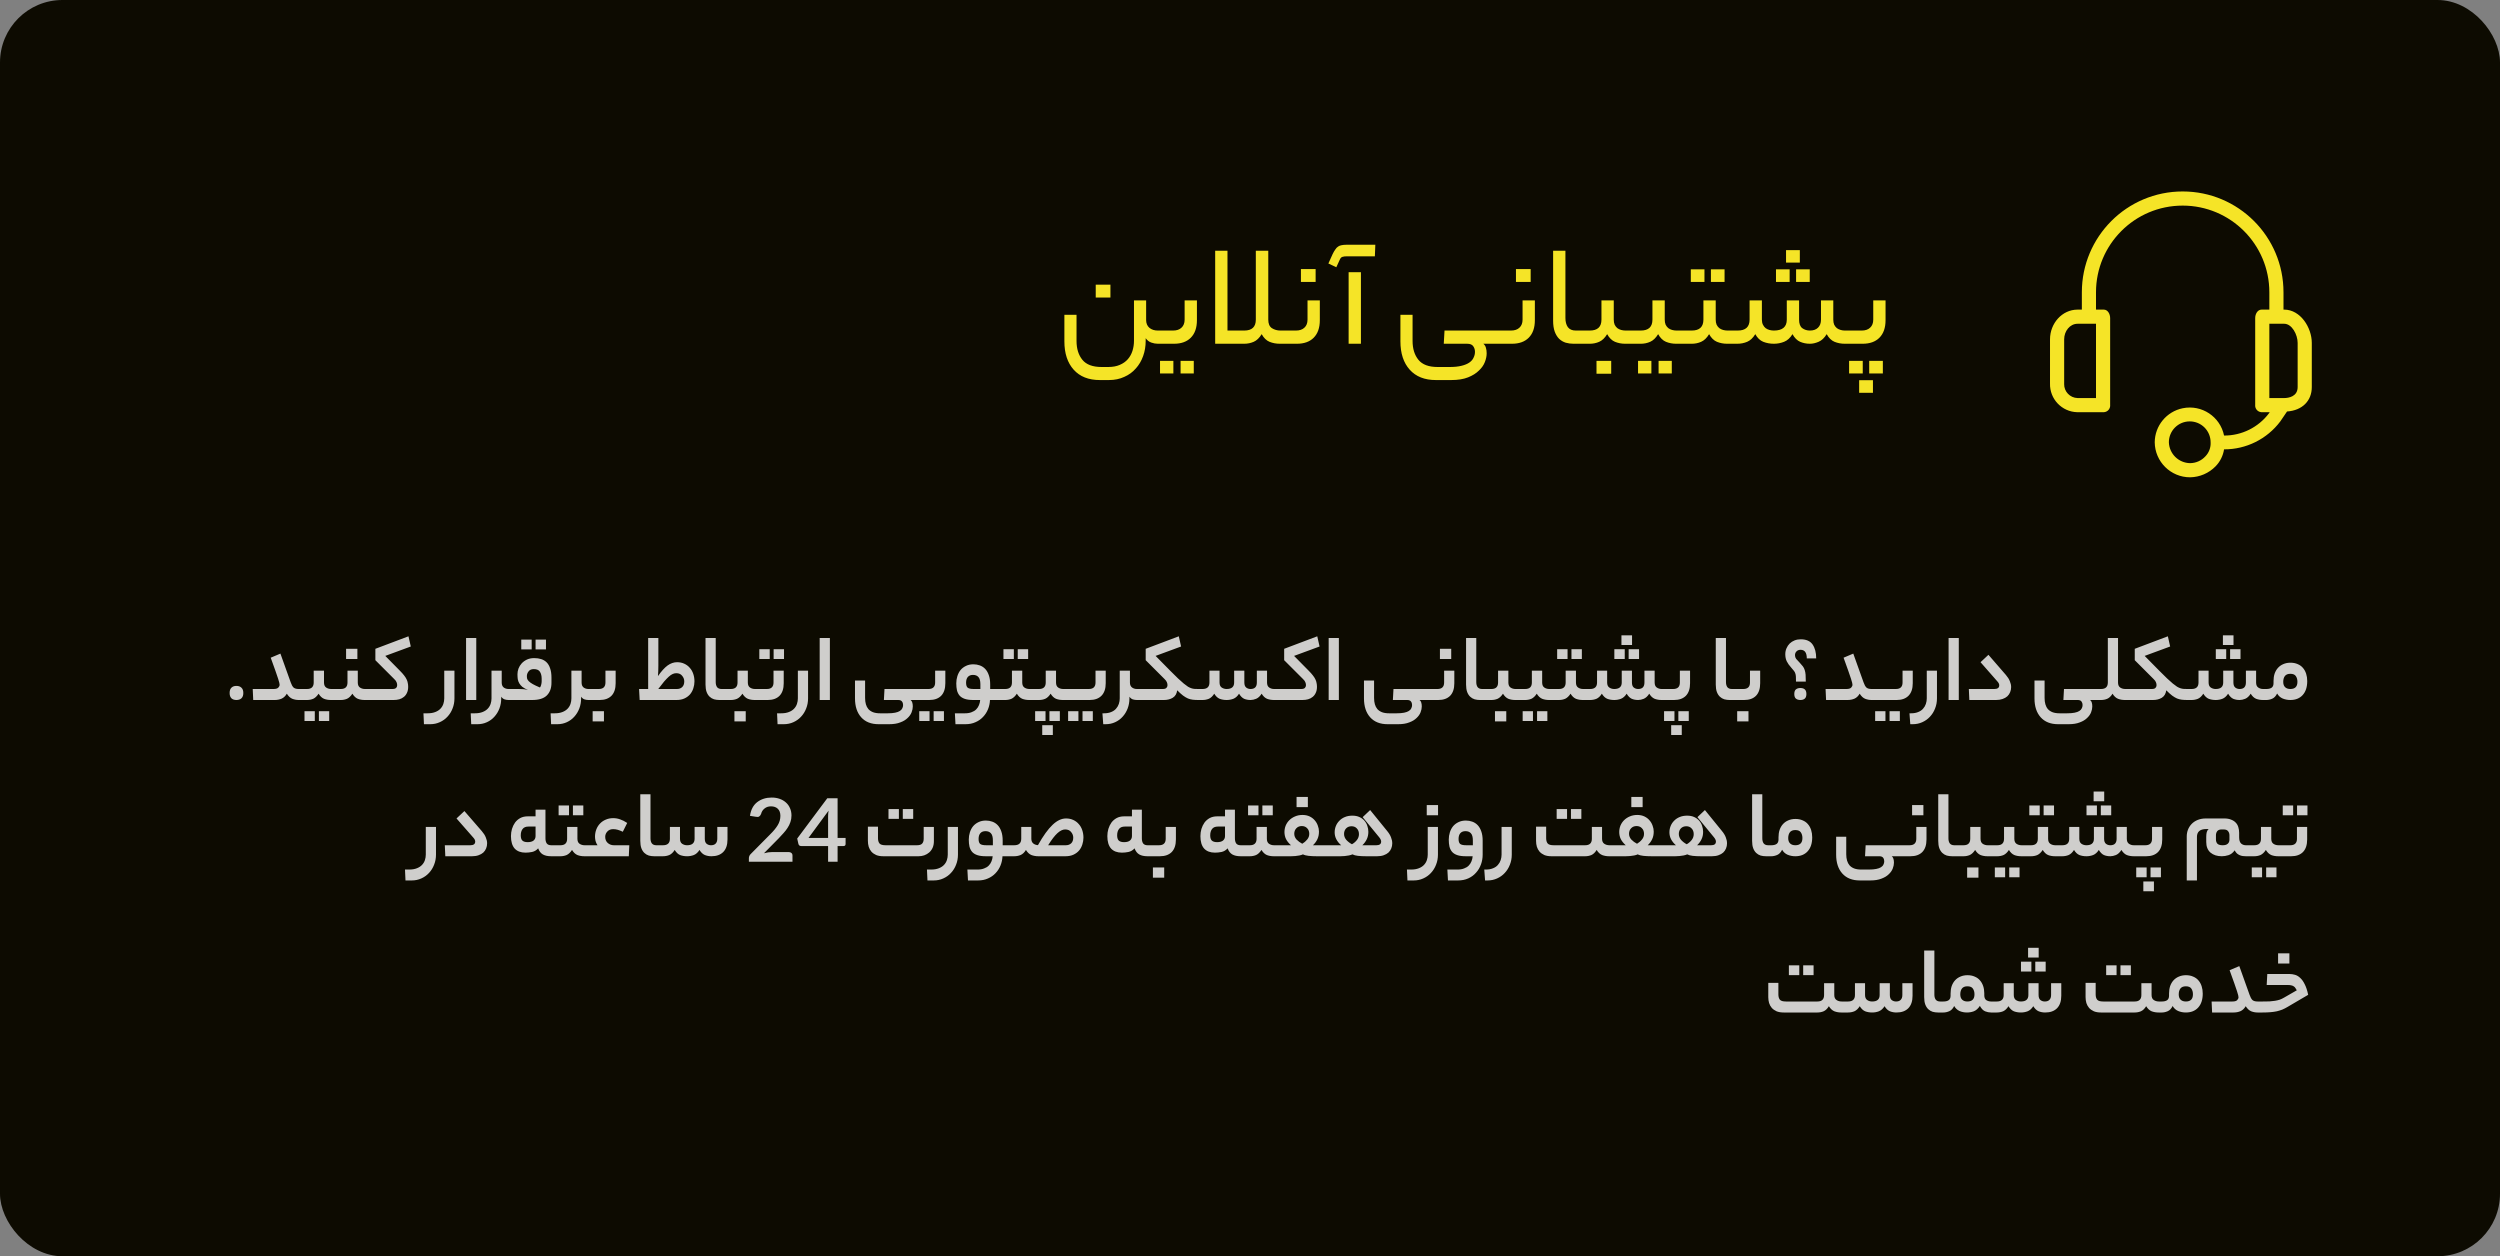 <svg width="400" height="201" viewBox="0 0 400 201" fill="none" xmlns="http://www.w3.org/2000/svg">
<rect x="0" y="0" width="400" height="201" fill="#808080" stroke="none"/>
<rect width="400" height="201" rx="10" fill="#0d0b01"/>
<path d="M185.253 55C184.901 55 184.549 54.936 184.197 54.808C183.845 54.68 183.549 54.448 183.309 54.112V54.544C183.309 55.408 183.173 56.216 182.901 56.968C182.629 57.736 182.237 58.4 181.725 58.96C181.229 59.536 180.613 59.984 179.877 60.304C179.157 60.64 178.341 60.808 177.429 60.808H175.965C174.173 60.808 172.781 60.256 171.789 59.152C170.797 58.048 170.301 56.536 170.301 54.616V50.368H172.245V54.544C172.245 55.792 172.557 56.8 173.181 57.568C173.805 58.336 174.829 58.72 176.253 58.72H177.309C178.029 58.72 178.645 58.608 179.157 58.384C179.685 58.16 180.117 57.856 180.453 57.472C180.789 57.088 181.037 56.64 181.197 56.128C181.357 55.616 181.437 55.08 181.437 54.52V48.064H183.381V51.208C183.381 51.736 183.557 52.152 183.909 52.456C184.261 52.744 184.709 52.888 185.253 52.888H185.517C185.885 52.888 186.069 53.232 186.069 53.92C186.069 54.64 185.885 55 185.517 55H185.253ZM177.669 47.608H175.317V45.544H177.669V47.608ZM187.692 52.888C188.268 52.888 188.716 52.736 189.036 52.432C189.372 52.128 189.54 51.696 189.54 51.136V48.064H191.508V51.232C191.508 52.448 191.18 53.384 190.524 54.04C189.884 54.68 188.988 55 187.836 55H185.508C185.3 55 185.164 54.92 185.1 54.76C185.02 54.584 184.98 54.328 184.98 53.992C184.98 53.608 185.02 53.328 185.1 53.152C185.164 52.976 185.3 52.888 185.508 52.888H187.692ZM191.004 59.752H188.892V57.736H191.004V59.752ZM187.74 59.752H185.604V57.736H187.74V59.752ZM194.428 55V40.12H196.396V52.888H199.084C200.316 52.888 200.932 52.304 200.932 51.136V40.12H202.924V51.136C202.924 51.792 203.116 52.248 203.5 52.504C203.9 52.76 204.356 52.888 204.868 52.888H205.18C205.532 52.888 205.708 53.232 205.708 53.92C205.708 54.64 205.532 55 205.18 55H204.772C204.18 55 203.628 54.896 203.116 54.688C202.62 54.48 202.204 54.072 201.868 53.464C201.5 54.072 201.076 54.48 200.596 54.688C200.116 54.896 199.612 55 199.084 55H194.428ZM207.356 52.888C207.932 52.888 208.38 52.736 208.7 52.432C209.036 52.128 209.204 51.696 209.204 51.136V48.064H211.172V51.232C211.172 52.448 210.844 53.384 210.188 54.04C209.548 54.68 208.652 55 207.5 55H205.172C204.964 55 204.828 54.92 204.764 54.76C204.684 54.584 204.644 54.328 204.644 53.992C204.644 53.608 204.684 53.328 204.764 53.152C204.828 52.976 204.964 52.888 205.172 52.888H207.356ZM210.5 45.112H208.148V43.048H210.5V45.112ZM215.78 43.552H217.748V55H215.78V43.552ZM215.516 41.008C215.196 41.008 214.948 41.04 214.772 41.104C214.596 41.152 214.444 41.336 214.316 41.656L213.812 42.76L212.54 42.16L213.212 40.672C213.356 40.368 213.5 40.12 213.644 39.928C213.772 39.72 213.924 39.56 214.1 39.448C214.26 39.336 214.444 39.264 214.652 39.232C214.876 39.184 215.14 39.16 215.444 39.16H220.052L219.98 41.008H215.516ZM231.939 58.72C232.691 58.72 233.323 58.656 233.835 58.528C234.363 58.4 234.787 58.224 235.107 58C235.427 57.776 235.651 57.512 235.779 57.208C235.923 56.92 235.995 56.616 235.995 56.296C235.995 55.944 235.899 55.64 235.707 55.384C235.531 55.128 235.211 55 234.747 55H231.003L231.123 52.888H239.571C239.923 52.888 240.099 53.232 240.099 53.92C240.099 54.64 239.923 55 239.571 55H237.339C237.547 55.176 237.683 55.392 237.747 55.648C237.827 55.904 237.867 56.2 237.867 56.536C237.867 56.968 237.771 57.432 237.579 57.928C237.387 58.424 237.067 58.88 236.619 59.296C236.187 59.728 235.611 60.088 234.891 60.376C234.171 60.664 233.275 60.808 232.203 60.808H229.731C227.939 60.808 226.547 60.256 225.555 59.152C224.563 58.048 224.067 56.536 224.067 54.616V50.368H226.011V54.544C226.011 55.792 226.323 56.8 226.947 57.568C227.571 58.336 228.595 58.72 230.019 58.72H231.939ZM241.762 52.888C242.338 52.888 242.786 52.736 243.106 52.432C243.442 52.128 243.61 51.696 243.61 51.136V48.064H245.578V51.232C245.578 52.448 245.25 53.384 244.594 54.04C243.954 54.68 243.058 55 241.906 55H239.578C239.37 55 239.234 54.92 239.17 54.76C239.09 54.584 239.05 54.328 239.05 53.992C239.05 53.608 239.09 53.328 239.17 53.152C239.234 52.976 239.37 52.888 239.578 52.888H241.762ZM244.906 45.112H242.554V43.048H244.906V45.112ZM251.763 55C251.331 55 250.915 54.944 250.515 54.832C250.115 54.704 249.763 54.496 249.459 54.208C249.171 53.92 248.939 53.544 248.763 53.08C248.587 52.6 248.499 52.008 248.499 51.304V40.12H250.467V50.872C250.467 51.48 250.595 51.968 250.851 52.336C251.123 52.704 251.547 52.888 252.123 52.888H252.603C252.955 52.888 253.131 53.232 253.131 53.92C253.131 54.64 252.955 55 252.603 55H251.763ZM254.361 52.888C255.609 52.888 256.233 52.304 256.233 51.136V48.064H258.201V51.136C258.201 51.456 258.249 51.728 258.345 51.952C258.457 52.176 258.601 52.36 258.777 52.504C258.953 52.632 259.153 52.728 259.377 52.792C259.617 52.856 259.857 52.888 260.097 52.888H260.769C261.137 52.888 261.321 53.232 261.321 53.92C261.321 54.64 261.137 55 260.769 55H260.025C259.449 55 258.905 54.896 258.393 54.688C257.897 54.48 257.481 54.072 257.145 53.464C256.777 54.072 256.353 54.48 255.873 54.688C255.409 54.896 254.905 55 254.361 55H252.609C252.401 55 252.265 54.92 252.201 54.76C252.121 54.584 252.081 54.328 252.081 53.992C252.081 53.608 252.121 53.328 252.201 53.152C252.265 52.976 252.401 52.888 252.609 52.888H254.361ZM257.793 59.8H255.441V57.736H257.793V59.8ZM262.518 52.888C263.766 52.888 264.39 52.304 264.39 51.136V48.064H266.358V51.136C266.358 51.456 266.406 51.728 266.502 51.952C266.614 52.176 266.758 52.36 266.934 52.504C267.11 52.632 267.31 52.728 267.534 52.792C267.774 52.856 268.014 52.888 268.254 52.888H268.926C269.294 52.888 269.478 53.232 269.478 53.92C269.478 54.64 269.294 55 268.926 55H268.182C267.606 55 267.062 54.896 266.55 54.688C266.054 54.48 265.638 54.072 265.302 53.464C264.934 54.072 264.51 54.48 264.03 54.688C263.566 54.896 263.062 55 262.518 55H260.766C260.558 55 260.422 54.92 260.358 54.76C260.278 54.584 260.238 54.328 260.238 53.992C260.238 53.608 260.278 53.328 260.358 53.152C260.422 52.976 260.558 52.888 260.766 52.888H262.518ZM267.486 59.752H265.374V57.736H267.486V59.752ZM264.222 59.752H262.086V57.736H264.222V59.752ZM270.674 52.888C271.922 52.888 272.546 52.304 272.546 51.136V48.064H274.514V51.136C274.514 51.456 274.562 51.728 274.658 51.952C274.77 52.176 274.914 52.36 275.09 52.504C275.266 52.632 275.466 52.728 275.69 52.792C275.93 52.856 276.17 52.888 276.41 52.888H277.082C277.45 52.888 277.634 53.232 277.634 53.92C277.634 54.64 277.45 55 277.082 55H276.338C275.762 55 275.218 54.896 274.706 54.688C274.21 54.48 273.794 54.072 273.458 53.464C273.09 54.072 272.666 54.48 272.186 54.688C271.722 54.896 271.218 55 270.674 55H268.922C268.714 55 268.578 54.92 268.514 54.76C268.434 54.584 268.394 54.328 268.394 53.992C268.394 53.608 268.434 53.328 268.514 53.152C268.578 52.976 268.714 52.888 268.922 52.888H270.674ZM275.93 45.112H273.746V43.096H275.93V45.112ZM272.714 45.112H270.53V43.096H272.714V45.112ZM278.038 52.888C279.302 52.888 279.934 52.304 279.934 51.136V48.064H281.902V51.136C281.902 51.456 281.958 51.728 282.07 51.952C282.182 52.176 282.326 52.36 282.502 52.504C282.678 52.632 282.878 52.728 283.102 52.792C283.342 52.856 283.582 52.888 283.822 52.888C285.198 52.888 285.886 52.304 285.886 51.136V48.064H287.854V51.136C287.854 51.792 288.022 52.248 288.358 52.504C288.71 52.76 289.118 52.888 289.582 52.888C290.142 52.888 290.574 52.736 290.878 52.432C291.198 52.128 291.358 51.696 291.358 51.136V48.064H293.326V51.136C293.326 51.456 293.374 51.728 293.47 51.952C293.582 52.176 293.726 52.36 293.902 52.504C294.078 52.632 294.278 52.728 294.502 52.792C294.726 52.856 294.95 52.888 295.174 52.888H295.678C296.03 52.888 296.206 53.232 296.206 53.92C296.206 54.64 296.03 55 295.678 55H295.174C294.582 55 294.03 54.896 293.518 54.688C293.022 54.48 292.606 54.072 292.27 53.464C291.902 54.072 291.47 54.48 290.974 54.688C290.494 54.896 290.03 55 289.582 55C289.022 55 288.502 54.896 288.022 54.688C287.542 54.48 287.134 54.072 286.798 53.464C286.43 54.072 285.982 54.48 285.454 54.688C284.926 54.896 284.382 55 283.822 55C283.214 55 282.646 54.896 282.118 54.688C281.606 54.48 281.182 54.072 280.846 53.464C280.478 54.072 280.046 54.48 279.55 54.688C279.054 54.896 278.526 55 277.966 55H277.078C276.87 55 276.734 54.92 276.67 54.76C276.59 54.584 276.55 54.328 276.55 53.992C276.55 53.608 276.59 53.328 276.67 53.152C276.734 52.976 276.87 52.888 277.078 52.888H278.038ZM287.974 42.016H285.766V40.024H287.974V42.016ZM289.558 45.112H287.374V43.096H289.558V45.112ZM286.342 45.112H284.158V43.096H286.342V45.112ZM297.872 52.888C298.448 52.888 298.896 52.736 299.215 52.432C299.552 52.128 299.72 51.696 299.72 51.136V48.064H301.688V51.232C301.688 52.448 301.36 53.384 300.704 54.04C300.064 54.68 299.168 55 298.016 55H295.688C295.479 55 295.343 54.92 295.279 54.76C295.199 54.584 295.159 54.328 295.159 53.992C295.159 53.608 295.199 53.328 295.279 53.152C295.343 52.976 295.479 52.888 295.688 52.888H297.872ZM299.672 62.848H297.464V60.832H299.672V62.848ZM301.256 59.752H299.072V57.736H301.256V59.752ZM298.04 59.752H295.856V57.736H298.04V59.752Z" fill="#F5E427"/>
<path d="M365.472 49.538H365.359V46.765C365.359 37.855 358.137 30.633 349.227 30.633C340.318 30.633 333.096 37.855 333.096 46.765V49.538H332.416C329.926 49.538 328.001 51.746 328.001 54.293V61.368C327.939 63.837 329.889 65.889 332.358 65.952C332.378 65.952 332.397 65.953 332.416 65.953H336.605C337.198 65.925 337.657 65.421 337.629 64.828C337.628 64.807 337.626 64.785 337.624 64.764V50.897C337.624 50.217 337.228 49.538 336.605 49.538H335.36V46.764C335.36 39.106 341.569 32.897 349.227 32.897C356.886 32.897 363.095 39.106 363.095 46.764V49.538H361.85C361.227 49.538 360.831 50.217 360.831 50.897V64.764C360.768 65.355 361.195 65.885 361.786 65.948C361.807 65.95 361.829 65.952 361.85 65.953H363.152L363.038 66.123C361.34 68.38 358.675 69.702 355.85 69.689C355.232 66.656 352.272 64.699 349.239 65.318C346.646 65.847 344.777 68.118 344.756 70.764C344.787 73.868 347.312 76.368 350.416 76.368C351.953 76.343 353.417 75.712 354.491 74.613C355.216 73.871 355.691 72.921 355.85 71.896C359.387 71.909 362.724 70.252 364.85 67.424L365.925 65.84C368.359 65.67 369.887 64.141 369.887 61.934V54.858C369.887 52.425 368.076 49.538 365.472 49.538ZM335.36 63.689H332.416C331.198 63.659 330.234 62.647 330.263 61.428C330.264 61.408 330.265 61.388 330.266 61.368V54.293C330.266 52.991 331.171 51.802 332.416 51.802H335.36V63.689ZM352.85 73.028C352.223 73.708 351.341 74.098 350.416 74.104C348.575 74.075 347.08 72.605 347.02 70.764C347.019 68.92 348.514 67.424 350.358 67.423C352.203 67.422 353.698 68.917 353.699 70.761C353.699 70.762 353.699 70.763 353.699 70.764C353.746 71.605 353.438 72.426 352.85 73.028ZM367.623 61.934C367.623 63.462 366.152 63.689 365.472 63.689H363.095V51.802H365.472C366.718 51.802 367.623 53.557 367.623 54.859V61.934Z" fill="#F5E427"/>
<path d="M37.828 112C37.487 112 37.221 111.909 37.029 111.728C36.837 111.536 36.74 111.253 36.74 110.88C36.74 110.496 36.837 110.213 37.029 110.032C37.221 109.84 37.487 109.744 37.828 109.744C38.17 109.744 38.437 109.84 38.629 110.032C38.831 110.213 38.932 110.496 38.932 110.88C38.932 111.253 38.831 111.536 38.629 111.728C38.437 111.909 38.17 112 37.828 112ZM43.763 110.24C44.137 110.24 44.393 110.165 44.531 110.016C44.67 109.867 44.739 109.717 44.739 109.568C44.739 109.483 44.723 109.376 44.691 109.248C44.659 109.109 44.595 108.891 44.499 108.592C44.403 108.283 44.259 107.861 44.067 107.328C43.886 106.795 43.635 106.096 43.315 105.232L44.867 104.576L46.515 109.184C46.643 109.557 46.793 109.829 46.963 110C47.145 110.16 47.422 110.24 47.795 110.24H48.003C48.238 110.24 48.355 110.523 48.355 111.088C48.355 111.696 48.238 112 48.003 112H47.795C47.443 112 47.102 111.936 46.771 111.808C46.451 111.68 46.158 111.408 45.891 110.992C45.667 111.376 45.385 111.643 45.043 111.792C44.713 111.931 44.35 112 43.955 112H40.515L40.435 110.24H43.763ZM49.12 110.24C49.835 110.24 50.192 109.893 50.192 109.2V107.312H51.84V109.2C51.84 109.573 51.952 109.84 52.176 110C52.411 110.16 52.683 110.24 52.992 110.24H53.408C53.653 110.24 53.776 110.523 53.776 111.088C53.776 111.696 53.653 112 53.408 112H52.944C52.539 112 52.171 111.936 51.84 111.808C51.509 111.669 51.221 111.397 50.976 110.992C50.709 111.397 50.421 111.669 50.112 111.808C49.803 111.936 49.472 112 49.12 112H48C47.861 112 47.771 111.931 47.728 111.792C47.675 111.643 47.648 111.429 47.648 111.152C47.648 110.843 47.675 110.613 47.728 110.464C47.771 110.315 47.861 110.24 48 110.24H49.12ZM52.672 115.36H51.024V113.792H52.672V115.36ZM50.368 115.36H48.72V113.792H50.368V115.36ZM54.526 110.24C55.241 110.24 55.598 109.893 55.598 109.2V107.312H57.246V109.2C57.246 109.573 57.358 109.84 57.582 110C57.817 110.16 58.089 110.24 58.398 110.24H58.814C59.06 110.24 59.182 110.523 59.182 111.088C59.182 111.696 59.06 112 58.814 112H58.35C57.945 112 57.577 111.936 57.246 111.808C56.916 111.669 56.628 111.397 56.382 110.992C56.116 111.397 55.828 111.669 55.518 111.808C55.209 111.936 54.878 112 54.526 112H53.406C53.268 112 53.177 111.931 53.134 111.792C53.081 111.643 53.054 111.429 53.054 111.152C53.054 110.843 53.081 110.613 53.134 110.464C53.177 110.315 53.268 110.24 53.406 110.24H54.526ZM57.182 105.44H55.374V103.808H57.182V105.44ZM62.781 110.24C63.069 110.24 63.266 110.181 63.373 110.064C63.49 109.947 63.548 109.803 63.548 109.632C63.548 109.472 63.517 109.317 63.453 109.168C63.399 109.008 63.276 108.837 63.084 108.656L60.06 105.632V103.808L65.356 101.808L65.725 103.44L61.645 104.944L63.996 107.328C64.263 107.595 64.482 107.84 64.653 108.064C64.823 108.277 64.957 108.485 65.052 108.688C65.148 108.88 65.213 109.077 65.245 109.28C65.287 109.472 65.308 109.675 65.308 109.888C65.308 110.261 65.245 110.581 65.117 110.848C64.999 111.115 64.834 111.333 64.621 111.504C64.418 111.675 64.172 111.803 63.885 111.888C63.607 111.963 63.303 112 62.972 112H58.812C58.674 112 58.583 111.931 58.541 111.792C58.487 111.643 58.461 111.429 58.461 111.152C58.461 110.843 58.487 110.613 58.541 110.464C58.583 110.315 58.674 110.24 58.812 110.24H62.781ZM72.712 111.744C72.712 112.32 72.611 112.859 72.408 113.36C72.216 113.861 71.944 114.299 71.592 114.672C71.251 115.045 70.84 115.339 70.36 115.552C69.891 115.765 69.384 115.872 68.84 115.872H67.832L67.752 114.128H68.424C68.904 114.128 69.314 114.059 69.656 113.92C69.987 113.792 70.258 113.616 70.472 113.392C70.685 113.168 70.84 112.912 70.936 112.624C71.032 112.336 71.08 112.043 71.08 111.744V107.312H72.712V111.744ZM74.571 102.08H76.203V112H74.571V102.08ZM80.194 111.744C80.194 112.32 80.098 112.859 79.906 113.36C79.714 113.861 79.448 114.299 79.106 114.672C78.776 115.045 78.376 115.339 77.906 115.552C77.448 115.765 76.946 115.872 76.402 115.872H75.394L75.314 114.128H75.986C76.466 114.128 76.877 114.059 77.218 113.92C77.549 113.792 77.821 113.616 78.034 113.392C78.248 113.168 78.402 112.912 78.498 112.624C78.594 112.336 78.642 112.043 78.642 111.744V107.312H80.274V109.216C80.274 109.557 80.376 109.813 80.578 109.984C80.792 110.155 81.058 110.24 81.378 110.24H81.554C81.789 110.24 81.906 110.523 81.906 111.088C81.906 111.696 81.789 112 81.554 112H81.378C81.165 112 80.952 111.968 80.738 111.904C80.525 111.829 80.344 111.685 80.194 111.472V111.744ZM82.987 110.24C83.157 110.24 83.307 110.245 83.435 110.256C83.563 110.256 83.68 110.261 83.787 110.272C83.904 110.283 84.016 110.299 84.123 110.32C84.23 110.341 84.347 110.368 84.475 110.4C84.102 110.24 83.803 110.075 83.579 109.904C83.365 109.723 83.2 109.531 83.083 109.328C82.966 109.125 82.885 108.907 82.843 108.672C82.811 108.427 82.795 108.16 82.795 107.872C82.795 107.584 82.848 107.285 82.955 106.976C83.072 106.667 83.243 106.389 83.467 106.144C83.691 105.899 83.968 105.696 84.299 105.536C84.64 105.376 85.029 105.296 85.467 105.296C85.883 105.296 86.256 105.349 86.587 105.456C86.928 105.563 87.222 105.739 87.467 105.984C87.712 106.229 87.899 106.555 88.027 106.96C88.165 107.355 88.235 107.845 88.235 108.432V109.248C88.235 110.112 87.984 110.789 87.483 111.28C86.992 111.76 86.213 112 85.147 112H81.547C81.408 112 81.317 111.931 81.275 111.792C81.222 111.643 81.195 111.429 81.195 111.152C81.195 110.843 81.222 110.613 81.275 110.464C81.317 110.315 81.408 110.24 81.547 110.24H82.987ZM85.403 107.056C85.029 107.056 84.752 107.179 84.571 107.424C84.389 107.659 84.299 107.909 84.299 108.176C84.299 108.325 84.315 108.469 84.347 108.608C84.389 108.736 84.48 108.869 84.619 109.008C84.757 109.147 84.966 109.296 85.243 109.456C85.52 109.616 85.904 109.797 86.395 110C86.48 109.893 86.544 109.749 86.587 109.568C86.64 109.376 86.667 109.189 86.667 109.008V108.592C86.667 108.144 86.576 107.776 86.395 107.488C86.213 107.2 85.883 107.056 85.403 107.056ZM87.355 103.904H85.691V102.336H87.355V103.904ZM85.067 103.904H83.403V102.336H85.067V103.904ZM92.976 111.744C92.976 112.32 92.88 112.859 92.688 113.36C92.496 113.861 92.229 114.299 91.888 114.672C91.557 115.045 91.157 115.339 90.688 115.552C90.229 115.765 89.728 115.872 89.184 115.872H88.176L88.096 114.128H88.768C89.248 114.128 89.658 114.059 90 113.92C90.33 113.792 90.602 113.616 90.816 113.392C91.029 113.168 91.184 112.912 91.28 112.624C91.376 112.336 91.424 112.043 91.424 111.744V107.312H93.056V109.216C93.056 109.557 93.157 109.813 93.36 109.984C93.573 110.155 93.84 110.24 94.16 110.24H94.336C94.57 110.24 94.688 110.523 94.688 111.088C94.688 111.696 94.57 112 94.336 112H94.16C93.946 112 93.733 111.968 93.52 111.904C93.306 111.829 93.125 111.685 92.976 111.472V111.744ZM95.8 110.24C96.515 110.24 96.872 109.893 96.872 109.2V107.312H98.504V109.312C98.504 110.197 98.28 110.869 97.832 111.328C97.384 111.776 96.755 112 95.944 112H94.328C94.189 112 94.099 111.931 94.056 111.792C94.003 111.643 93.976 111.429 93.976 111.152C93.976 110.843 94.003 110.613 94.056 110.464C94.099 110.315 94.189 110.24 94.328 110.24H95.8ZM96.632 115.424H94.824V113.792H96.632V115.424ZM103.706 102.08H105.338V106.496C105.338 106.805 105.332 107.093 105.322 107.36C105.322 107.616 105.306 107.888 105.274 108.176C105.818 107.397 106.33 106.832 106.81 106.48C107.3 106.128 107.807 105.952 108.33 105.952C108.756 105.952 109.14 106.032 109.482 106.192C109.834 106.352 110.127 106.571 110.362 106.848C110.607 107.115 110.794 107.44 110.922 107.824C111.05 108.197 111.114 108.597 111.114 109.024C111.114 109.397 111.055 109.76 110.938 110.112C110.831 110.464 110.66 110.784 110.426 111.072C110.191 111.349 109.892 111.573 109.53 111.744C109.167 111.915 108.735 112 108.234 112H102.346L102.25 110.24H103.706V102.08ZM109.482 109.024C109.482 108.693 109.37 108.395 109.146 108.128C108.932 107.851 108.618 107.712 108.202 107.712C108.01 107.712 107.818 107.755 107.626 107.84C107.434 107.925 107.226 108.069 107.002 108.272C106.778 108.475 106.527 108.736 106.25 109.056C105.983 109.376 105.674 109.771 105.322 110.24H108.314C108.655 110.24 108.932 110.139 109.146 109.936C109.37 109.723 109.482 109.419 109.482 109.024ZM115.107 112C114.809 112 114.521 111.963 114.243 111.888C113.977 111.803 113.742 111.664 113.539 111.472C113.337 111.28 113.177 111.029 113.059 110.72C112.942 110.4 112.883 110.005 112.883 109.536V102.08H114.515V109.136C114.515 109.477 114.59 109.749 114.739 109.952C114.899 110.144 115.134 110.24 115.443 110.24H115.811C116.046 110.24 116.163 110.523 116.163 111.088C116.163 111.696 116.046 112 115.811 112H115.107ZM116.933 110.24C117.647 110.24 118.005 109.893 118.005 109.2V107.312H119.653V109.2C119.653 109.573 119.765 109.84 119.989 110C120.223 110.16 120.495 110.24 120.805 110.24H121.221C121.466 110.24 121.589 110.523 121.589 111.088C121.589 111.696 121.466 112 121.221 112H120.757C120.351 112 119.983 111.936 119.653 111.808C119.322 111.669 119.034 111.397 118.789 110.992C118.522 111.397 118.234 111.669 117.924 111.808C117.615 111.936 117.285 112 116.933 112H115.812C115.674 112 115.583 111.931 115.54 111.792C115.487 111.643 115.46 111.429 115.46 111.152C115.46 110.843 115.487 110.613 115.54 110.464C115.583 110.315 115.674 110.24 115.812 110.24H116.933ZM119.317 115.424H117.509V113.792H119.317V115.424ZM122.691 110.24C123.405 110.24 123.763 109.893 123.763 109.2V107.312H125.395V109.312C125.395 110.197 125.171 110.869 124.723 111.328C124.275 111.776 123.645 112 122.835 112H121.219C121.08 112 120.989 111.931 120.947 111.792C120.893 111.643 120.867 111.429 120.867 111.152C120.867 110.843 120.893 110.613 120.947 110.464C120.989 110.315 121.08 110.24 121.219 110.24H122.691ZM125.443 105.44H123.779V103.872H125.443V105.44ZM123.155 105.44H121.491V103.872H123.155V105.44ZM129.29 111.744C129.29 112.32 129.189 112.859 128.986 113.36C128.794 113.861 128.522 114.299 128.17 114.672C127.829 115.045 127.418 115.339 126.938 115.552C126.469 115.765 125.962 115.872 125.418 115.872H124.41L124.33 114.128H125.002C125.482 114.128 125.893 114.059 126.234 113.92C126.565 113.792 126.837 113.616 127.05 113.392C127.263 113.168 127.418 112.912 127.514 112.624C127.61 112.336 127.658 112.043 127.658 111.744V107.312H129.29V111.744ZM131.149 102.08H132.781V112H131.149V102.08ZM142.047 114.128C142.516 114.128 142.906 114.096 143.215 114.032C143.535 113.968 143.786 113.877 143.967 113.76C144.159 113.643 144.292 113.499 144.367 113.328C144.452 113.168 144.495 112.992 144.495 112.8C144.495 112.587 144.436 112.4 144.319 112.24C144.202 112.08 144.004 112 143.727 112H141.423L141.519 110.24H147.071C147.306 110.24 147.423 110.523 147.423 111.088C147.423 111.696 147.306 112 147.071 112H145.695C145.834 112.107 145.924 112.245 145.967 112.416C146.02 112.587 146.047 112.795 146.047 113.04C146.047 113.328 145.983 113.637 145.855 113.968C145.727 114.299 145.514 114.603 145.215 114.88C144.927 115.168 144.538 115.403 144.047 115.584C143.567 115.776 142.975 115.872 142.271 115.872H140.575C139.38 115.872 138.452 115.504 137.791 114.768C137.13 114.032 136.799 113.024 136.799 111.744V108.88H138.415V111.68C138.415 112.053 138.458 112.389 138.543 112.688C138.628 112.987 138.762 113.243 138.943 113.456C139.135 113.669 139.38 113.835 139.679 113.952C139.988 114.069 140.362 114.128 140.799 114.128H142.047ZM148.55 110.24C149.265 110.24 149.622 109.893 149.622 109.2V107.312H151.254V109.312C151.254 110.197 151.03 110.869 150.582 111.328C150.134 111.776 149.505 112 148.694 112H147.078C146.939 112 146.849 111.931 146.806 111.792C146.753 111.643 146.726 111.429 146.726 111.152C146.726 110.843 146.753 110.613 146.806 110.464C146.849 110.315 146.939 110.24 147.078 110.24H148.55ZM151.03 115.36H149.382V113.792H151.03V115.36ZM148.726 115.36H147.078V113.792H148.726V115.36ZM154.413 114.128C154.819 114.128 155.165 114.069 155.453 113.952C155.752 113.845 155.997 113.696 156.189 113.504C156.381 113.312 156.531 113.083 156.637 112.816C156.744 112.56 156.808 112.288 156.829 112H155.741C155.187 112 154.733 111.941 154.381 111.824C154.029 111.707 153.752 111.536 153.549 111.312C153.347 111.077 153.203 110.795 153.117 110.464C153.043 110.133 153.005 109.76 153.005 109.344C153.005 108.928 153.064 108.539 153.181 108.176C153.299 107.803 153.469 107.477 153.693 107.2C153.928 106.923 154.216 106.704 154.557 106.544C154.899 106.373 155.293 106.288 155.741 106.288C156.104 106.288 156.445 106.347 156.765 106.464C157.096 106.581 157.384 106.768 157.629 107.024C157.875 107.28 158.067 107.611 158.205 108.016C158.355 108.421 158.429 108.917 158.429 109.504V110.24H159.725C159.96 110.24 160.077 110.523 160.077 111.088C160.077 111.696 159.96 112 159.725 112H158.397C158.376 112.523 158.269 113.019 158.077 113.488C157.885 113.957 157.619 114.368 157.277 114.72C156.947 115.072 156.547 115.349 156.077 115.552C155.608 115.765 155.08 115.872 154.493 115.872H152.877L152.781 114.128H154.413ZM154.573 109.232C154.573 109.605 154.653 109.867 154.813 110.016C154.984 110.165 155.315 110.24 155.805 110.24H156.861V109.488C156.861 108.933 156.755 108.544 156.541 108.32C156.339 108.096 156.051 107.984 155.677 107.984C155.325 107.984 155.053 108.091 154.861 108.304C154.669 108.517 154.573 108.827 154.573 109.232ZM160.839 110.24C161.553 110.24 161.911 109.893 161.911 109.2V107.312H163.559V109.2C163.559 109.573 163.671 109.84 163.895 110C164.129 110.16 164.401 110.24 164.711 110.24H165.127C165.372 110.24 165.495 110.523 165.495 111.088C165.495 111.696 165.372 112 165.127 112H164.663C164.257 112 163.889 111.936 163.559 111.808C163.228 111.669 162.94 111.397 162.695 110.992C162.428 111.397 162.14 111.669 161.831 111.808C161.521 111.936 161.191 112 160.839 112H159.719C159.58 112 159.489 111.931 159.447 111.792C159.393 111.643 159.367 111.429 159.367 111.152C159.367 110.843 159.393 110.613 159.447 110.464C159.489 110.315 159.58 110.24 159.719 110.24H160.839ZM164.503 105.44H162.839V103.872H164.503V105.44ZM162.215 105.44H160.551V103.872H162.215V105.44ZM166.245 110.24C166.96 110.24 167.317 109.893 167.317 109.2V107.312H168.965V109.2C168.965 109.573 169.077 109.84 169.301 110C169.536 110.16 169.808 110.24 170.117 110.24H170.533C170.778 110.24 170.901 110.523 170.901 111.088C170.901 111.696 170.778 112 170.533 112H170.069C169.664 112 169.296 111.936 168.965 111.808C168.634 111.669 168.346 111.397 168.101 110.992C167.834 111.397 167.546 111.669 167.237 111.808C166.928 111.936 166.597 112 166.245 112H165.125C164.986 112 164.896 111.931 164.853 111.792C164.8 111.643 164.773 111.429 164.773 111.152C164.773 110.843 164.8 110.613 164.853 110.464C164.896 110.315 164.986 110.24 165.125 110.24H166.245ZM168.453 117.6H166.757V116.032H168.453V117.6ZM169.573 115.36H167.909V113.792H169.573V115.36ZM167.285 115.36H165.621V113.792H167.285V115.36ZM170.531 112C170.393 112 170.302 111.931 170.259 111.792C170.206 111.643 170.179 111.429 170.179 111.152C170.179 110.843 170.206 110.613 170.259 110.464C170.302 110.315 170.393 110.24 170.531 110.24H174.211C174.926 110.24 175.283 109.893 175.283 109.2V107.312H176.915V109.312C176.915 110.197 176.686 110.869 176.227 111.328C175.779 111.776 175.15 112 174.339 112H170.531ZM174.851 115.36H173.203V113.792H174.851V115.36ZM172.547 115.36H170.899V113.792H172.547V115.36ZM180.79 109.216C180.79 109.557 180.896 109.813 181.11 109.984C181.323 110.155 181.59 110.24 181.91 110.24H182.086C182.32 110.24 182.438 110.523 182.438 111.088C182.438 111.696 182.32 112 182.086 112H181.91C181.696 112 181.478 111.968 181.254 111.904C181.04 111.829 180.859 111.685 180.71 111.472V111.744C180.71 112.32 180.614 112.859 180.422 113.36C180.23 113.861 179.963 114.299 179.622 114.672C179.291 115.045 178.891 115.339 178.422 115.552C177.963 115.765 177.462 115.872 176.918 115.872H176.518L176.39 114.128H176.646C177.094 114.128 177.478 114.059 177.798 113.92C178.118 113.792 178.374 113.616 178.566 113.392C178.768 113.168 178.918 112.912 179.014 112.624C179.11 112.336 179.158 112.043 179.158 111.744V107.312H180.79V109.216ZM186.031 110.24C186.319 110.24 186.516 110.181 186.623 110.064C186.74 109.947 186.799 109.803 186.799 109.632C186.799 109.472 186.767 109.317 186.703 109.168C186.649 109.008 186.527 108.837 186.335 108.656L183.311 105.632V103.808L188.607 101.808L188.975 103.44L184.895 104.944L187.247 107.328C187.727 107.808 188.137 108.213 188.479 108.544C188.831 108.875 189.135 109.147 189.391 109.36C189.657 109.573 189.887 109.744 190.079 109.872C190.281 109.989 190.468 110.075 190.639 110.128C190.809 110.181 190.975 110.213 191.135 110.224C191.305 110.235 191.497 110.24 191.711 110.24C191.849 110.24 191.94 110.315 191.983 110.464C192.036 110.603 192.062 110.811 192.062 111.088C192.062 111.397 192.036 111.627 191.983 111.776C191.94 111.925 191.849 112 191.711 112C191.391 112 191.097 111.984 190.831 111.952C190.575 111.92 190.324 111.856 190.079 111.76C189.833 111.653 189.572 111.499 189.295 111.296C189.017 111.083 188.703 110.8 188.351 110.448C188.276 111.003 188.036 111.403 187.631 111.648C187.236 111.883 186.767 112 186.223 112H182.062C181.924 112 181.833 111.931 181.79 111.792C181.737 111.643 181.71 111.429 181.71 111.152C181.71 110.843 181.737 110.613 181.79 110.464C181.833 110.315 181.924 110.24 182.062 110.24H186.031ZM192.407 110.24C193.143 110.24 193.511 109.893 193.511 109.2V107.312H195.127V109.2C195.127 109.573 195.239 109.84 195.463 110C195.698 110.16 195.964 110.24 196.263 110.24C197.063 110.24 197.463 109.893 197.463 109.2V107.312H199.095V109.2C199.095 109.573 199.191 109.84 199.383 110C199.586 110.16 199.82 110.24 200.087 110.24C200.759 110.24 201.095 109.893 201.095 109.2V107.312H202.727V109.2C202.727 109.573 202.839 109.84 203.063 110C203.298 110.16 203.559 110.24 203.847 110.24H204.215C204.354 110.24 204.444 110.315 204.487 110.464C204.54 110.603 204.567 110.811 204.567 111.088C204.567 111.397 204.54 111.627 204.487 111.776C204.444 111.925 204.354 112 204.215 112H203.847C203.442 112 203.068 111.936 202.727 111.808C202.396 111.669 202.108 111.397 201.863 110.992C201.607 111.397 201.314 111.669 200.983 111.808C200.663 111.936 200.364 112 200.087 112C199.714 112 199.372 111.936 199.063 111.808C198.764 111.669 198.492 111.397 198.247 110.992C197.991 111.397 197.687 111.669 197.335 111.808C196.994 111.936 196.636 112 196.263 112C195.858 112 195.484 111.936 195.143 111.808C194.812 111.669 194.524 111.397 194.279 110.992C194.023 111.397 193.735 111.669 193.415 111.808C193.095 111.936 192.754 112 192.391 112H191.703C191.564 112 191.474 111.931 191.431 111.792C191.378 111.643 191.351 111.429 191.351 111.152C191.351 110.843 191.378 110.613 191.431 110.464C191.474 110.315 191.564 110.24 191.703 110.24H192.407ZM208.187 110.24C208.475 110.24 208.672 110.181 208.779 110.064C208.896 109.947 208.955 109.803 208.955 109.632C208.955 109.472 208.923 109.317 208.859 109.168C208.805 109.008 208.683 108.837 208.491 108.656L205.467 105.632V103.808L210.763 101.808L211.131 103.44L207.051 104.944L209.403 107.328C209.669 107.595 209.888 107.84 210.059 108.064C210.229 108.277 210.363 108.485 210.459 108.688C210.555 108.88 210.619 109.077 210.651 109.28C210.693 109.472 210.715 109.675 210.715 109.888C210.715 110.261 210.651 110.581 210.523 110.848C210.405 111.115 210.24 111.333 210.027 111.504C209.824 111.675 209.579 111.803 209.291 111.888C209.013 111.963 208.709 112 208.379 112H204.219C204.08 112 203.989 111.931 203.947 111.792C203.893 111.643 203.867 111.429 203.867 111.152C203.867 110.843 203.893 110.613 203.947 110.464C203.989 110.315 204.08 110.24 204.219 110.24H208.187ZM212.587 102.08H214.219V112H212.587V102.08ZM223.484 114.128C223.954 114.128 224.343 114.096 224.652 114.032C224.972 113.968 225.223 113.877 225.404 113.76C225.596 113.643 225.73 113.499 225.804 113.328C225.89 113.168 225.932 112.992 225.932 112.8C225.932 112.587 225.874 112.4 225.756 112.24C225.639 112.08 225.442 112 225.164 112H222.86L222.956 110.24H228.508C228.743 110.24 228.86 110.523 228.86 111.088C228.86 111.696 228.743 112 228.508 112H227.132C227.271 112.107 227.362 112.245 227.404 112.416C227.458 112.587 227.484 112.795 227.484 113.04C227.484 113.328 227.42 113.637 227.292 113.968C227.164 114.299 226.951 114.603 226.652 114.88C226.364 115.168 225.975 115.403 225.484 115.584C225.004 115.776 224.412 115.872 223.708 115.872H222.012C220.818 115.872 219.89 115.504 219.228 114.768C218.567 114.032 218.236 113.024 218.236 111.744V108.88H219.852V111.68C219.852 112.053 219.895 112.389 219.98 112.688C220.066 112.987 220.199 113.243 220.38 113.456C220.572 113.669 220.818 113.835 221.116 113.952C221.426 114.069 221.799 114.128 222.236 114.128H223.484ZM229.988 110.24C230.702 110.24 231.06 109.893 231.06 109.2V107.312H232.692V109.312C232.692 110.197 232.468 110.869 232.02 111.328C231.572 111.776 230.942 112 230.132 112H228.516C228.377 112 228.286 111.931 228.244 111.792C228.19 111.643 228.164 111.429 228.164 111.152C228.164 110.843 228.19 110.613 228.244 110.464C228.286 110.315 228.377 110.24 228.516 110.24H229.988ZM232.196 105.44H230.388V103.808H232.196V105.44ZM236.795 112C236.496 112 236.208 111.963 235.931 111.888C235.664 111.803 235.43 111.664 235.227 111.472C235.024 111.28 234.864 111.029 234.747 110.72C234.63 110.4 234.571 110.005 234.571 109.536V102.08H236.203V109.136C236.203 109.477 236.278 109.749 236.427 109.952C236.587 110.144 236.822 110.24 237.131 110.24H237.499C237.734 110.24 237.851 110.523 237.851 111.088C237.851 111.696 237.734 112 237.499 112H236.795ZM238.62 110.24C239.335 110.24 239.692 109.893 239.692 109.2V107.312H241.34V109.2C241.34 109.573 241.452 109.84 241.676 110C241.911 110.16 242.183 110.24 242.492 110.24H242.908C243.153 110.24 243.276 110.523 243.276 111.088C243.276 111.696 243.153 112 242.908 112H242.444C242.039 112 241.671 111.936 241.34 111.808C241.009 111.669 240.721 111.397 240.476 110.992C240.209 111.397 239.921 111.669 239.612 111.808C239.303 111.936 238.972 112 238.62 112H237.5C237.361 112 237.271 111.931 237.228 111.792C237.175 111.643 237.148 111.429 237.148 111.152C237.148 110.843 237.175 110.613 237.228 110.464C237.271 110.315 237.361 110.24 237.5 110.24H238.62ZM241.004 115.424H239.196V113.792H241.004V115.424ZM244.026 110.24C244.741 110.24 245.098 109.893 245.098 109.2V107.312H246.746V109.2C246.746 109.573 246.858 109.84 247.082 110C247.317 110.16 247.589 110.24 247.898 110.24H248.314C248.56 110.24 248.682 110.523 248.682 111.088C248.682 111.696 248.56 112 248.314 112H247.85C247.445 112 247.077 111.936 246.746 111.808C246.416 111.669 246.128 111.397 245.882 110.992C245.616 111.397 245.328 111.669 245.018 111.808C244.709 111.936 244.378 112 244.026 112H242.906C242.768 112 242.677 111.931 242.634 111.792C242.581 111.643 242.554 111.429 242.554 111.152C242.554 110.843 242.581 110.613 242.634 110.464C242.677 110.315 242.768 110.24 242.906 110.24H244.026ZM247.578 115.36H245.93V113.792H247.578V115.36ZM245.274 115.36H243.626V113.792H245.274V115.36ZM249.433 110.24C250.147 110.24 250.505 109.893 250.505 109.2V107.312H252.153V109.2C252.153 109.573 252.265 109.84 252.489 110C252.723 110.16 252.995 110.24 253.305 110.24H253.721C253.966 110.24 254.089 110.523 254.089 111.088C254.089 111.696 253.966 112 253.721 112H253.257C252.851 112 252.483 111.936 252.153 111.808C251.822 111.669 251.534 111.397 251.289 110.992C251.022 111.397 250.734 111.669 250.424 111.808C250.115 111.936 249.785 112 249.433 112H248.312C248.174 112 248.083 111.931 248.04 111.792C247.987 111.643 247.96 111.429 247.96 111.152C247.96 110.843 247.987 110.613 248.04 110.464C248.083 110.315 248.174 110.24 248.312 110.24H249.433ZM253.097 105.44H251.433V103.872H253.097V105.44ZM250.809 105.44H249.145V103.872H250.809V105.44ZM254.423 110.24C255.159 110.24 255.527 109.893 255.527 109.2V107.312H257.143V109.2C257.143 109.573 257.255 109.84 257.479 110C257.713 110.16 257.98 110.24 258.279 110.24C259.079 110.24 259.479 109.893 259.479 109.2V107.312H261.111V109.2C261.111 109.573 261.207 109.84 261.399 110C261.601 110.16 261.836 110.24 262.103 110.24C262.775 110.24 263.111 109.893 263.111 109.2V107.312H264.743V109.2C264.743 109.573 264.855 109.84 265.079 110C265.313 110.16 265.575 110.24 265.863 110.24H266.231C266.369 110.24 266.46 110.315 266.503 110.464C266.556 110.603 266.583 110.811 266.583 111.088C266.583 111.397 266.556 111.627 266.503 111.776C266.46 111.925 266.369 112 266.231 112H265.863C265.457 112 265.084 111.936 264.743 111.808C264.412 111.669 264.124 111.397 263.879 110.992C263.623 111.397 263.329 111.669 262.999 111.808C262.679 111.936 262.38 112 262.103 112C261.729 112 261.388 111.936 261.079 111.808C260.78 111.669 260.508 111.397 260.263 110.992C260.007 111.397 259.703 111.669 259.351 111.808C259.009 111.936 258.652 112 258.279 112C257.873 112 257.5 111.936 257.159 111.808C256.828 111.669 256.54 111.397 256.295 110.992C256.039 111.397 255.751 111.669 255.431 111.808C255.111 111.936 254.769 112 254.407 112H253.719C253.58 112 253.489 111.931 253.447 111.792C253.393 111.643 253.367 111.429 253.367 111.152C253.367 110.843 253.393 110.613 253.447 110.464C253.489 110.315 253.58 110.24 253.719 110.24H254.423ZM261.127 103.2H259.431V101.648H261.127V103.2ZM262.247 105.44H260.583V103.872H262.247V105.44ZM259.959 105.44H258.295V103.872H259.959V105.44ZM267.706 110.24C268.421 110.24 268.778 109.893 268.778 109.2V107.312H270.41V109.312C270.41 110.197 270.186 110.869 269.738 111.328C269.29 111.776 268.661 112 267.85 112H266.234C266.096 112 266.005 111.931 265.962 111.792C265.909 111.643 265.882 111.429 265.882 111.152C265.882 110.843 265.909 110.613 265.962 110.464C266.005 110.315 266.096 110.24 266.234 110.24H267.706ZM269.082 117.6H267.386V116.032H269.082V117.6ZM270.202 115.36H268.538V113.792H270.202V115.36ZM267.914 115.36H266.25V113.792H267.914V115.36ZM276.748 112C276.449 112 276.161 111.963 275.884 111.888C275.617 111.803 275.383 111.664 275.18 111.472C274.977 111.28 274.817 111.029 274.7 110.72C274.583 110.4 274.524 110.005 274.524 109.536V102.08H276.156V109.136C276.156 109.477 276.231 109.749 276.38 109.952C276.54 110.144 276.775 110.24 277.084 110.24H277.452C277.687 110.24 277.804 110.523 277.804 111.088C277.804 111.696 277.687 112 277.452 112H276.748ZM278.925 110.24C279.64 110.24 279.997 109.893 279.997 109.2V107.312H281.629V109.312C281.629 110.197 281.405 110.869 280.957 111.328C280.509 111.776 279.88 112 279.069 112H277.453C277.314 112 277.224 111.931 277.181 111.792C277.128 111.643 277.101 111.429 277.101 111.152C277.101 110.843 277.128 110.613 277.181 110.464C277.224 110.315 277.314 110.24 277.453 110.24H278.925ZM279.757 115.424H277.949V113.792H279.757V115.424ZM289.087 105.344C289.087 104.427 288.756 103.968 288.095 103.968C287.817 103.968 287.599 104.053 287.439 104.224C287.279 104.384 287.199 104.587 287.199 104.832C287.199 105.045 287.257 105.237 287.375 105.408C287.503 105.568 287.7 105.781 287.967 106.048C288.169 106.261 288.335 106.453 288.463 106.624C288.591 106.795 288.687 106.987 288.751 107.2C288.825 107.413 288.873 107.664 288.895 107.952C288.916 108.24 288.927 108.608 288.927 109.056H287.359C287.359 108.725 287.353 108.459 287.343 108.256C287.332 108.053 287.3 107.883 287.247 107.744C287.204 107.595 287.129 107.456 287.023 107.328C286.916 107.189 286.772 107.019 286.591 106.816C286.281 106.475 286.047 106.144 285.887 105.824C285.727 105.493 285.647 105.115 285.647 104.688C285.647 104.336 285.711 104.016 285.839 103.728C285.967 103.429 286.137 103.173 286.351 102.96C286.575 102.747 286.836 102.581 287.135 102.464C287.433 102.347 287.759 102.288 288.111 102.288C288.996 102.288 289.631 102.565 290.015 103.12C290.399 103.675 290.591 104.416 290.591 105.344H289.087ZM288.063 112C287.764 112 287.524 111.925 287.343 111.776C287.172 111.627 287.087 111.381 287.087 111.04C287.087 110.699 287.172 110.453 287.343 110.304C287.524 110.155 287.764 110.08 288.063 110.08C288.361 110.08 288.596 110.155 288.767 110.304C288.937 110.453 289.023 110.699 289.023 111.04C289.023 111.381 288.937 111.627 288.767 111.776C288.596 111.925 288.361 112 288.063 112ZM295.42 110.24C295.793 110.24 296.049 110.165 296.188 110.016C296.326 109.867 296.396 109.717 296.396 109.568C296.396 109.483 296.38 109.376 296.348 109.248C296.316 109.109 296.252 108.891 296.156 108.592C296.06 108.283 295.916 107.861 295.724 107.328C295.542 106.795 295.292 106.096 294.972 105.232L296.524 104.576L298.172 109.184C298.3 109.557 298.449 109.829 298.62 110C298.801 110.16 299.078 110.24 299.452 110.24H299.66C299.894 110.24 300.012 110.523 300.012 111.088C300.012 111.696 299.894 112 299.66 112H299.452C299.1 112 298.758 111.936 298.428 111.808C298.108 111.68 297.814 111.408 297.548 110.992C297.324 111.376 297.041 111.643 296.7 111.792C296.369 111.931 296.006 112 295.612 112H292.172L292.092 110.24H295.42ZM299.656 112C299.518 112 299.427 111.931 299.384 111.792C299.331 111.643 299.304 111.429 299.304 111.152C299.304 110.843 299.331 110.613 299.384 110.464C299.427 110.315 299.518 110.24 299.656 110.24H303.336C304.051 110.24 304.408 109.893 304.408 109.2V107.312H306.04V109.312C306.04 110.197 305.811 110.869 305.352 111.328C304.904 111.776 304.275 112 303.464 112H299.656ZM303.976 115.36H302.328V113.792H303.976V115.36ZM301.672 115.36H300.024V113.792H301.672V115.36ZM305.515 114.128H305.771C306.219 114.128 306.603 114.059 306.923 113.92C307.243 113.792 307.499 113.616 307.691 113.392C307.893 113.168 308.043 112.912 308.139 112.624C308.235 112.336 308.283 112.043 308.283 111.744V107.312H309.915V111.744C309.915 112.32 309.813 112.859 309.611 113.36C309.419 113.861 309.147 114.299 308.795 114.672C308.453 115.045 308.043 115.339 307.563 115.552C307.093 115.765 306.587 115.872 306.043 115.872H305.643L305.515 114.128ZM311.774 102.08H313.406V112H311.774V102.08ZM320.95 108C321.238 108.331 321.446 108.661 321.574 108.992C321.712 109.312 321.782 109.627 321.782 109.936C321.782 110.224 321.728 110.496 321.622 110.752C321.526 110.997 321.376 111.216 321.174 111.408C320.971 111.589 320.715 111.733 320.406 111.84C320.107 111.947 319.76 112 319.366 112H315.094L315.014 110.24H319.094C319.616 110.24 319.878 110.043 319.878 109.648C319.878 109.456 319.787 109.259 319.606 109.056L316.886 105.952L318.15 104.768L320.95 108ZM330.766 114.128C331.235 114.128 331.624 114.096 331.934 114.032C332.254 113.968 332.504 113.877 332.686 113.76C332.878 113.643 333.011 113.499 333.086 113.328C333.171 113.168 333.214 112.992 333.214 112.8C333.214 112.587 333.155 112.4 333.038 112.24C332.92 112.08 332.723 112 332.446 112H330.142L330.238 110.24H335.79C336.024 110.24 336.142 110.523 336.142 111.088C336.142 111.696 336.024 112 335.79 112H334.414C334.552 112.107 334.643 112.245 334.686 112.416C334.739 112.587 334.766 112.795 334.766 113.04C334.766 113.328 334.702 113.637 334.574 113.968C334.446 114.299 334.232 114.603 333.934 114.88C333.646 115.168 333.256 115.403 332.766 115.584C332.286 115.776 331.694 115.872 330.99 115.872H329.294C328.099 115.872 327.171 115.504 326.51 114.768C325.848 114.032 325.518 113.024 325.518 111.744V108.88H327.134V111.68C327.134 112.053 327.176 112.389 327.262 112.688C327.347 112.987 327.48 113.243 327.662 113.456C327.854 113.669 328.099 113.835 328.398 113.952C328.707 114.069 329.08 114.128 329.518 114.128H330.766ZM336.165 110.24C336.89 110.24 337.253 109.893 337.253 109.2V102.08H338.885V109.2C338.885 109.573 338.997 109.84 339.221 110C339.456 110.16 339.733 110.24 340.053 110.24H340.309C340.544 110.24 340.661 110.523 340.661 111.088C340.661 111.696 340.544 112 340.309 112H339.989C339.594 112 339.226 111.936 338.885 111.808C338.544 111.669 338.25 111.397 338.005 110.992C337.76 111.397 337.477 111.669 337.157 111.808C336.848 111.936 336.517 112 336.165 112H335.797C335.658 112 335.568 111.931 335.525 111.792C335.472 111.643 335.445 111.429 335.445 111.152C335.445 110.843 335.472 110.613 335.525 110.464C335.568 110.315 335.658 110.24 335.797 110.24H336.165ZM344.281 110.24C344.569 110.24 344.766 110.181 344.873 110.064C344.99 109.947 345.049 109.803 345.049 109.632C345.049 109.472 345.017 109.317 344.953 109.168C344.899 109.008 344.777 108.837 344.585 108.656L341.561 105.632V103.808L346.857 101.808L347.225 103.44L343.145 104.944L345.497 107.328C345.977 107.808 346.387 108.213 346.729 108.544C347.081 108.875 347.385 109.147 347.641 109.36C347.907 109.573 348.137 109.744 348.329 109.872C348.531 109.989 348.718 110.075 348.889 110.128C349.059 110.181 349.225 110.213 349.385 110.224C349.555 110.235 349.747 110.24 349.961 110.24C350.099 110.24 350.19 110.315 350.233 110.464C350.286 110.603 350.312 110.811 350.312 111.088C350.312 111.397 350.286 111.627 350.233 111.776C350.19 111.925 350.099 112 349.961 112C349.641 112 349.347 111.984 349.081 111.952C348.825 111.92 348.574 111.856 348.329 111.76C348.083 111.653 347.822 111.499 347.545 111.296C347.267 111.083 346.953 110.8 346.601 110.448C346.526 111.003 346.286 111.403 345.881 111.648C345.486 111.883 345.017 112 344.473 112H340.312C340.174 112 340.083 111.931 340.04 111.792C339.987 111.643 339.96 111.429 339.96 111.152C339.96 110.843 339.987 110.613 340.04 110.464C340.083 110.315 340.174 110.24 340.312 110.24H344.281ZM350.657 110.24C351.393 110.24 351.761 109.893 351.761 109.2V107.312H353.377V109.2C353.377 109.573 353.489 109.84 353.713 110C353.948 110.16 354.214 110.24 354.513 110.24C355.313 110.24 355.713 109.893 355.713 109.2V107.312H357.345V109.2C357.345 109.573 357.441 109.84 357.633 110C357.836 110.16 358.07 110.24 358.337 110.24C359.009 110.24 359.345 109.893 359.345 109.2V107.312H360.977V109.2C360.977 109.573 361.089 109.84 361.313 110C361.548 110.16 361.809 110.24 362.097 110.24H362.465C362.604 110.24 362.694 110.315 362.737 110.464C362.79 110.603 362.817 110.811 362.817 111.088C362.817 111.397 362.79 111.627 362.737 111.776C362.694 111.925 362.604 112 362.465 112H362.097C361.692 112 361.318 111.936 360.977 111.808C360.646 111.669 360.358 111.397 360.113 110.992C359.857 111.397 359.564 111.669 359.233 111.808C358.913 111.936 358.614 112 358.337 112C357.964 112 357.622 111.936 357.313 111.808C357.014 111.669 356.742 111.397 356.497 110.992C356.241 111.397 355.937 111.669 355.585 111.808C355.244 111.936 354.886 112 354.513 112C354.108 112 353.734 111.936 353.393 111.808C353.062 111.669 352.774 111.397 352.529 110.992C352.273 111.397 351.985 111.669 351.665 111.808C351.345 111.936 351.004 112 350.641 112H349.953C349.814 112 349.724 111.931 349.681 111.792C349.628 111.643 349.601 111.429 349.601 111.152C349.601 110.843 349.628 110.613 349.681 110.464C349.724 110.315 349.814 110.24 349.953 110.24H350.657ZM357.361 103.2H355.665V101.648H357.361V103.2ZM358.481 105.44H356.817V103.872H358.481V105.44ZM356.193 105.44H354.529V103.872H356.193V105.44ZM362.613 110.24C362.975 110.24 363.258 110.171 363.461 110.032C363.663 109.883 363.765 109.643 363.765 109.312V108.96C363.765 108.533 363.823 108.139 363.941 107.776C364.069 107.413 364.25 107.104 364.485 106.848C364.719 106.592 365.002 106.395 365.333 106.256C365.674 106.107 366.053 106.032 366.469 106.032C366.906 106.032 367.29 106.107 367.621 106.256C367.962 106.395 368.245 106.597 368.469 106.864C368.693 107.12 368.863 107.429 368.981 107.792C369.098 108.155 369.157 108.549 369.157 108.976C369.157 109.936 368.911 110.683 368.421 111.216C367.941 111.739 367.285 112 366.453 112C366.026 112 365.615 111.92 365.221 111.76C364.837 111.589 364.543 111.323 364.341 110.96C364.138 111.376 363.877 111.653 363.557 111.792C363.237 111.931 362.922 112 362.613 112H362.469C362.33 112 362.239 111.931 362.197 111.792C362.143 111.643 362.117 111.429 362.117 111.152C362.117 110.843 362.143 110.613 362.197 110.464C362.239 110.315 362.33 110.24 362.469 110.24H362.613ZM367.589 109.088C367.589 108.725 367.503 108.421 367.333 108.176C367.173 107.931 366.879 107.808 366.453 107.808C366.047 107.808 365.754 107.931 365.573 108.176C365.402 108.411 365.317 108.72 365.317 109.104C365.317 109.477 365.418 109.76 365.621 109.952C365.823 110.144 366.101 110.24 366.453 110.24C367.21 110.24 367.589 109.856 367.589 109.088ZM69.759 136.744C69.759 137.32 69.657 137.859 69.455 138.36C69.263 138.861 68.991 139.299 68.639 139.672C68.297 140.045 67.887 140.339 67.407 140.552C66.937 140.765 66.431 140.872 65.887 140.872H64.879L64.799 139.128H65.471C65.951 139.128 66.361 139.059 66.703 138.92C67.033 138.792 67.305 138.616 67.519 138.392C67.732 138.168 67.887 137.912 67.983 137.624C68.079 137.336 68.127 137.043 68.127 136.744V132.312H69.759V136.744ZM77.106 133C77.394 133.331 77.602 133.661 77.73 133.992C77.868 134.312 77.938 134.627 77.938 134.936C77.938 135.224 77.884 135.496 77.778 135.752C77.682 135.997 77.532 136.216 77.33 136.408C77.127 136.589 76.871 136.733 76.562 136.84C76.263 136.947 75.916 137 75.522 137H71.25L71.17 135.24H75.25C75.772 135.24 76.034 135.043 76.034 134.648C76.034 134.456 75.943 134.259 75.762 134.056L73.042 130.952L74.306 129.768L77.106 133ZM84.426 134.744C84.842 134.744 85.156 134.659 85.37 134.488C85.583 134.307 85.69 134.067 85.69 133.768V132.248H84.57C84.122 132.248 83.802 132.381 83.61 132.648C83.418 132.904 83.322 133.24 83.322 133.656C83.322 134.04 83.407 134.317 83.578 134.488C83.759 134.659 84.042 134.744 84.426 134.744ZM87.274 134.136C87.274 134.477 87.343 134.749 87.482 134.952C87.631 135.144 87.866 135.24 88.186 135.24H88.554C88.692 135.24 88.783 135.315 88.826 135.464C88.879 135.603 88.906 135.811 88.906 136.088C88.906 136.397 88.879 136.627 88.826 136.776C88.783 136.925 88.692 137 88.554 137H88.186C87.642 137 87.199 136.904 86.858 136.712C86.527 136.52 86.276 136.195 86.106 135.736C85.839 136.035 85.519 136.227 85.146 136.312C84.783 136.387 84.431 136.424 84.09 136.424C83.332 136.424 82.751 136.205 82.346 135.768C81.951 135.32 81.754 134.659 81.754 133.784C81.754 133.389 81.807 133.005 81.914 132.632C82.031 132.248 82.197 131.907 82.41 131.608C82.634 131.309 82.911 131.069 83.242 130.888C83.583 130.707 83.978 130.616 84.426 130.616H85.69V129.544H87.274V134.136ZM89.667 135.24C90.382 135.24 90.739 134.893 90.739 134.2V132.312H92.387V134.2C92.387 134.573 92.499 134.84 92.723 135C92.957 135.16 93.23 135.24 93.539 135.24H93.955C94.2 135.24 94.323 135.523 94.323 136.088C94.323 136.696 94.2 137 93.955 137H93.491C93.085 137 92.718 136.936 92.387 136.808C92.056 136.669 91.768 136.397 91.523 135.992C91.256 136.397 90.968 136.669 90.659 136.808C90.35 136.936 90.019 137 89.667 137H88.547C88.408 137 88.317 136.931 88.275 136.792C88.222 136.643 88.195 136.429 88.195 136.152C88.195 135.843 88.222 135.613 88.275 135.464C88.317 135.315 88.408 135.24 88.547 135.24H89.667ZM93.331 130.44H91.667V128.872H93.331V130.44ZM91.043 130.44H89.379V128.872H91.043V130.44ZM95.601 135.24C95.452 135.016 95.345 134.781 95.281 134.536C95.228 134.291 95.201 134.072 95.201 133.88C95.201 133.464 95.27 133.075 95.409 132.712C95.548 132.349 95.745 132.035 96.001 131.768C96.257 131.501 96.561 131.293 96.913 131.144C97.276 130.984 97.671 130.904 98.097 130.904C98.492 130.904 98.865 130.968 99.217 131.096C99.569 131.213 99.948 131.405 100.353 131.672L99.649 133.08C99.329 132.931 99.052 132.824 98.817 132.76C98.582 132.696 98.343 132.664 98.097 132.664C97.713 132.664 97.404 132.792 97.169 133.048C96.945 133.293 96.833 133.576 96.833 133.896C96.833 134.301 96.966 134.627 97.233 134.872C97.51 135.117 97.841 135.24 98.225 135.24H100.689L100.609 137H93.953C93.814 137 93.724 136.931 93.681 136.792C93.628 136.643 93.601 136.429 93.601 136.152C93.601 135.843 93.628 135.613 93.681 135.464C93.724 135.315 93.814 135.24 93.953 135.24H95.601ZM104.67 137C104.371 137 104.083 136.963 103.806 136.888C103.539 136.803 103.305 136.664 103.102 136.472C102.899 136.28 102.739 136.029 102.622 135.72C102.505 135.4 102.446 135.005 102.446 134.536V127.08H104.078V134.136C104.078 134.477 104.153 134.749 104.302 134.952C104.462 135.144 104.697 135.24 105.006 135.24H105.374C105.609 135.24 105.726 135.523 105.726 136.088C105.726 136.696 105.609 137 105.374 137H104.67ZM106.079 135.24C106.815 135.24 107.183 134.893 107.183 134.2V132.312H108.799V134.2C108.799 134.573 108.911 134.84 109.135 135C109.37 135.16 109.636 135.24 109.935 135.24C110.735 135.24 111.135 134.893 111.135 134.2V132.312H112.767V134.2C112.767 134.573 112.863 134.84 113.055 135C113.258 135.16 113.492 135.24 113.759 135.24C114.079 135.24 114.324 135.155 114.495 134.984C114.676 134.803 114.767 134.541 114.767 134.2V132.312H116.399V134.312C116.399 135.197 116.17 135.869 115.711 136.328C115.263 136.776 114.634 137 113.823 137C113.46 137 113.114 136.936 112.783 136.808C112.452 136.669 112.164 136.397 111.919 135.992C111.663 136.397 111.359 136.669 111.007 136.808C110.666 136.936 110.308 137 109.935 137C109.53 137 109.156 136.936 108.815 136.808C108.484 136.669 108.196 136.397 107.951 135.992C107.695 136.397 107.407 136.669 107.087 136.808C106.767 136.936 106.426 137 106.063 137H105.375C105.236 137 105.146 136.931 105.103 136.792C105.05 136.643 105.023 136.429 105.023 136.152C105.023 135.843 105.05 135.613 105.103 135.464C105.146 135.315 105.236 135.24 105.375 135.24H106.079ZM126.189 136.328C126.37 136.328 126.514 136.376 126.621 136.472C126.738 136.568 126.797 136.707 126.797 136.888V137.88H119.821V137.32C119.821 137.213 119.842 137.101 119.885 136.984C119.927 136.856 120.007 136.739 120.125 136.632L123.213 133.512C123.746 132.989 124.151 132.499 124.429 132.04C124.717 131.581 124.861 131.08 124.861 130.536C124.861 130.035 124.722 129.656 124.445 129.4C124.178 129.144 123.815 129.016 123.357 129.016C122.941 129.016 122.594 129.133 122.317 129.368C122.039 129.592 121.858 129.88 121.773 130.232C121.687 130.435 121.581 130.573 121.453 130.648C121.325 130.723 121.143 130.733 120.909 130.68L119.997 130.536C120.135 129.565 120.519 128.835 121.149 128.344C121.789 127.853 122.562 127.608 123.469 127.608C123.938 127.608 124.365 127.677 124.749 127.816C125.143 127.955 125.479 128.152 125.757 128.408C126.034 128.653 126.247 128.952 126.397 129.304C126.557 129.656 126.637 130.051 126.637 130.488C126.637 130.872 126.578 131.224 126.461 131.544C126.354 131.864 126.205 132.168 126.013 132.456C125.831 132.744 125.613 133.027 125.357 133.304C125.111 133.571 124.855 133.848 124.589 134.136L122.237 136.52C122.695 136.392 123.138 136.328 123.565 136.328H126.189ZM132.495 134.072V130.632C132.495 130.483 132.5 130.333 132.511 130.184C132.532 130.035 132.554 129.875 132.575 129.704L129.359 134.072H132.495ZM135.295 134.072V135.032C135.295 135.256 135.183 135.368 134.959 135.368H134.015V137.88H132.495V135.368H128.207C128.079 135.368 127.972 135.336 127.887 135.272C127.812 135.197 127.764 135.112 127.743 135.016L127.551 134.168L132.367 127.72H134.015V134.072H135.295ZM141.327 137C140.89 137 140.511 136.936 140.191 136.808C139.882 136.669 139.626 136.488 139.423 136.264C139.231 136.04 139.087 135.779 138.991 135.48C138.906 135.181 138.863 134.867 138.863 134.536V132.264H140.479V134.12C140.479 134.472 140.559 134.749 140.719 134.952C140.879 135.144 141.204 135.24 141.695 135.24H146.719C147.103 135.24 147.375 135.155 147.535 134.984C147.706 134.803 147.791 134.541 147.791 134.2V132.312H149.423V134.584C149.423 134.989 149.354 135.347 149.215 135.656C149.076 135.955 148.89 136.205 148.655 136.408C148.431 136.6 148.17 136.749 147.871 136.856C147.583 136.952 147.284 137 146.975 137H141.327ZM146.111 131.016H144.447V129.448H146.111V131.016ZM143.823 131.016H142.159V129.448H143.823V131.016ZM153.274 136.744C153.274 137.32 153.173 137.859 152.97 138.36C152.778 138.861 152.506 139.299 152.154 139.672C151.813 140.045 151.402 140.339 150.922 140.552C150.453 140.765 149.946 140.872 149.402 140.872H148.394L148.314 139.128H148.986C149.466 139.128 149.877 139.059 150.218 138.92C150.549 138.792 150.821 138.616 151.034 138.392C151.248 138.168 151.402 137.912 151.498 137.624C151.594 137.336 151.642 137.043 151.642 136.744V132.312H153.274V136.744ZM156.413 139.128C156.819 139.128 157.165 139.069 157.453 138.952C157.752 138.845 157.997 138.696 158.189 138.504C158.381 138.312 158.531 138.083 158.637 137.816C158.744 137.56 158.808 137.288 158.829 137H157.741C157.187 137 156.733 136.941 156.381 136.824C156.029 136.707 155.752 136.536 155.549 136.312C155.347 136.077 155.203 135.795 155.117 135.464C155.043 135.133 155.005 134.76 155.005 134.344C155.005 133.928 155.064 133.539 155.181 133.176C155.299 132.803 155.469 132.477 155.693 132.2C155.928 131.923 156.216 131.704 156.557 131.544C156.899 131.373 157.293 131.288 157.741 131.288C158.104 131.288 158.445 131.347 158.765 131.464C159.096 131.581 159.384 131.768 159.629 132.024C159.875 132.28 160.067 132.611 160.205 133.016C160.355 133.421 160.429 133.917 160.429 134.504V135.24H161.725C161.96 135.24 162.077 135.523 162.077 136.088C162.077 136.696 161.96 137 161.725 137H160.397C160.376 137.523 160.269 138.019 160.077 138.488C159.885 138.957 159.619 139.368 159.277 139.72C158.947 140.072 158.547 140.349 158.077 140.552C157.608 140.765 157.08 140.872 156.493 140.872H154.877L154.781 139.128H156.413ZM156.573 134.232C156.573 134.605 156.653 134.867 156.813 135.016C156.984 135.165 157.315 135.24 157.805 135.24H158.861V134.488C158.861 133.933 158.755 133.544 158.541 133.32C158.339 133.096 158.051 132.984 157.677 132.984C157.325 132.984 157.053 133.091 156.861 133.304C156.669 133.517 156.573 133.827 156.573 134.232ZM166.071 135.224C166.913 133.731 167.692 132.648 168.407 131.976C169.121 131.293 169.841 130.952 170.567 130.952C170.993 130.952 171.377 131.032 171.719 131.192C172.071 131.352 172.364 131.571 172.599 131.848C172.844 132.115 173.031 132.44 173.159 132.824C173.287 133.197 173.351 133.597 173.351 134.024C173.351 134.397 173.292 134.76 173.175 135.112C173.068 135.464 172.897 135.784 172.663 136.072C172.428 136.349 172.129 136.573 171.767 136.744C171.404 136.915 170.972 137 170.471 137H166.151C165.745 137 165.372 136.936 165.031 136.808C164.689 136.669 164.396 136.397 164.151 135.992C163.905 136.397 163.617 136.669 163.287 136.808C162.967 136.936 162.625 137 162.263 137H161.719C161.58 137 161.489 136.931 161.447 136.792C161.393 136.643 161.367 136.429 161.367 136.152C161.367 135.843 161.393 135.613 161.447 135.464C161.489 135.315 161.58 135.24 161.719 135.24H162.279C163.025 135.24 163.399 134.893 163.399 134.2V132.312H165.015V134.2C165.015 134.52 165.111 134.765 165.303 134.936C165.505 135.107 165.761 135.203 166.071 135.224ZM171.719 134.024C171.719 133.693 171.607 133.395 171.383 133.128C171.169 132.851 170.849 132.712 170.423 132.712C170.039 132.712 169.628 132.909 169.191 133.304C168.764 133.688 168.268 134.333 167.703 135.24H170.535C170.876 135.24 171.159 135.139 171.383 134.936C171.607 134.723 171.719 134.419 171.719 134.024ZM179.848 134.744C180.264 134.744 180.578 134.659 180.792 134.488C181.005 134.307 181.112 134.067 181.112 133.768V132.248H179.992C179.544 132.248 179.224 132.381 179.032 132.648C178.84 132.904 178.744 133.24 178.744 133.656C178.744 134.04 178.829 134.317 179 134.488C179.181 134.659 179.464 134.744 179.848 134.744ZM182.696 134.136C182.696 134.477 182.765 134.749 182.904 134.952C183.053 135.144 183.288 135.24 183.608 135.24H183.976C184.114 135.24 184.205 135.315 184.248 135.464C184.301 135.603 184.328 135.811 184.328 136.088C184.328 136.397 184.301 136.627 184.248 136.776C184.205 136.925 184.114 137 183.976 137H183.608C183.064 137 182.621 136.904 182.28 136.712C181.949 136.52 181.698 136.195 181.528 135.736C181.261 136.035 180.941 136.227 180.568 136.312C180.205 136.387 179.853 136.424 179.512 136.424C178.754 136.424 178.173 136.205 177.768 135.768C177.373 135.32 177.176 134.659 177.176 133.784C177.176 133.389 177.229 133.005 177.336 132.632C177.453 132.248 177.618 131.907 177.832 131.608C178.056 131.309 178.333 131.069 178.664 130.888C179.005 130.707 179.4 130.616 179.848 130.616H181.112V129.544H182.696V134.136ZM185.441 135.24C186.155 135.24 186.513 134.893 186.513 134.2V132.312H188.145V134.312C188.145 135.197 187.921 135.869 187.473 136.328C187.025 136.776 186.395 137 185.585 137H183.969C183.83 137 183.739 136.931 183.697 136.792C183.643 136.643 183.617 136.429 183.617 136.152C183.617 135.843 183.643 135.613 183.697 135.464C183.739 135.315 183.83 135.24 183.969 135.24H185.441ZM186.273 140.424H184.465V138.792H186.273V140.424ZM194.738 134.744C195.154 134.744 195.469 134.659 195.682 134.488C195.896 134.307 196.002 134.067 196.002 133.768V132.248H194.882C194.434 132.248 194.114 132.381 193.922 132.648C193.73 132.904 193.634 133.24 193.634 133.656C193.634 134.04 193.72 134.317 193.89 134.488C194.072 134.659 194.354 134.744 194.738 134.744ZM197.586 134.136C197.586 134.477 197.656 134.749 197.794 134.952C197.944 135.144 198.178 135.24 198.498 135.24H198.866C199.005 135.24 199.096 135.315 199.138 135.464C199.192 135.603 199.218 135.811 199.218 136.088C199.218 136.397 199.192 136.627 199.138 136.776C199.096 136.925 199.005 137 198.866 137H198.498C197.954 137 197.512 136.904 197.17 136.712C196.84 136.52 196.589 136.195 196.418 135.736C196.152 136.035 195.832 136.227 195.458 136.312C195.096 136.387 194.744 136.424 194.402 136.424C193.645 136.424 193.064 136.205 192.658 135.768C192.264 135.32 192.066 134.659 192.066 133.784C192.066 133.389 192.12 133.005 192.226 132.632C192.344 132.248 192.509 131.907 192.722 131.608C192.946 131.309 193.224 131.069 193.554 130.888C193.896 130.707 194.29 130.616 194.738 130.616H196.002V129.544H197.586V134.136ZM199.979 135.24C200.694 135.24 201.051 134.893 201.051 134.2V132.312H202.699V134.2C202.699 134.573 202.811 134.84 203.035 135C203.27 135.16 203.542 135.24 203.851 135.24H204.267C204.513 135.24 204.635 135.523 204.635 136.088C204.635 136.696 204.513 137 204.267 137H203.803C203.398 137 203.03 136.936 202.699 136.808C202.369 136.669 202.081 136.397 201.835 135.992C201.569 136.397 201.281 136.669 200.971 136.808C200.662 136.936 200.331 137 199.979 137H198.859C198.721 137 198.63 136.931 198.587 136.792C198.534 136.643 198.507 136.429 198.507 136.152C198.507 135.843 198.534 135.613 198.587 135.464C198.63 135.315 198.721 135.24 198.859 135.24H199.979ZM203.643 130.44H201.979V128.872H203.643V130.44ZM201.355 130.44H199.691V128.872H201.355V130.44ZM206.554 135.24C206.18 134.899 205.914 134.563 205.754 134.232C205.594 133.891 205.514 133.523 205.514 133.128C205.514 132.776 205.578 132.435 205.706 132.104C205.844 131.773 206.036 131.485 206.282 131.24C206.538 130.984 206.842 130.781 207.194 130.632C207.556 130.472 207.956 130.392 208.394 130.392C208.831 130.392 209.215 130.472 209.546 130.632C209.876 130.792 210.148 131 210.362 131.256C210.586 131.512 210.751 131.8 210.858 132.12C210.975 132.429 211.034 132.739 211.034 133.048C211.034 133.517 210.948 133.928 210.778 134.28C210.618 134.621 210.383 134.941 210.074 135.24H212.298C212.532 135.24 212.65 135.523 212.65 136.088C212.65 136.696 212.532 137 212.298 137H210.682C210.202 137 209.764 136.979 209.37 136.936C208.986 136.893 208.687 136.813 208.474 136.696C208.324 136.771 208.138 136.829 207.914 136.872C207.7 136.915 207.476 136.947 207.242 136.968C207.018 136.979 206.794 136.989 206.57 137C206.356 137 206.175 137 206.026 137H204.266C204.127 137 204.036 136.931 203.994 136.792C203.94 136.643 203.914 136.429 203.914 136.152C203.914 135.843 203.94 135.613 203.994 135.464C204.036 135.315 204.127 135.24 204.266 135.24H206.554ZM208.282 132.168C207.93 132.168 207.642 132.285 207.418 132.52C207.194 132.755 207.082 133.048 207.082 133.4C207.082 133.741 207.204 134.051 207.45 134.328C207.706 134.595 208.01 134.819 208.362 135C208.671 134.819 208.932 134.595 209.146 134.328C209.37 134.061 209.482 133.757 209.482 133.416C209.482 133.043 209.37 132.744 209.146 132.52C208.932 132.285 208.644 132.168 208.282 132.168ZM209.258 129.144H207.45V127.512H209.258V129.144ZM216.249 132.2C215.886 132.2 215.593 132.317 215.369 132.552C215.156 132.787 215.049 133.08 215.049 133.432C215.049 133.784 215.172 134.104 215.417 134.392C215.673 134.669 215.972 134.899 216.313 135.08C216.633 134.899 216.9 134.669 217.113 134.392C217.326 134.115 217.433 133.805 217.433 133.464C217.433 133.091 217.321 132.787 217.097 132.552C216.884 132.317 216.601 132.2 216.249 132.2ZM212.297 137C212.158 137 212.068 136.931 212.025 136.792C211.972 136.643 211.945 136.429 211.945 136.152C211.945 135.843 211.972 135.613 212.025 135.464C212.068 135.315 212.158 135.24 212.297 135.24H214.585C213.892 134.632 213.545 133.944 213.545 133.176C213.545 132.824 213.609 132.488 213.737 132.168C213.865 131.848 214.052 131.565 214.297 131.32C214.542 131.064 214.836 130.867 215.177 130.728C215.529 130.579 215.929 130.504 216.377 130.504C216.814 130.504 217.193 130.579 217.513 130.728C217.844 130.877 218.11 131.075 218.313 131.32C218.526 131.565 218.681 131.843 218.777 132.152C218.884 132.461 218.937 132.776 218.937 133.096C218.937 133.533 218.852 133.928 218.681 134.28C218.521 134.621 218.286 134.941 217.977 135.24H220.217C220.729 135.24 220.985 135.043 220.985 134.648C220.985 134.563 220.964 134.467 220.921 134.36C220.878 134.253 220.798 134.125 220.681 133.976L218.025 130.744L219.225 129.608L221.929 132.936C222.238 133.309 222.452 133.661 222.569 133.992C222.697 134.312 222.761 134.627 222.761 134.936C222.761 135.224 222.708 135.496 222.601 135.752C222.505 135.997 222.356 136.216 222.153 136.408C221.95 136.589 221.694 136.733 221.385 136.84C221.086 136.947 220.74 137 220.345 137H218.585C218.094 137 217.657 136.979 217.273 136.936C216.9 136.893 216.606 136.813 216.393 136.696C216.233 136.771 216.041 136.829 215.817 136.872C215.604 136.915 215.38 136.947 215.145 136.968C214.921 136.979 214.697 136.989 214.473 137C214.26 137 214.078 137 213.929 137H212.297ZM230.071 136.744C230.071 137.32 229.97 137.859 229.767 138.36C229.575 138.861 229.303 139.299 228.951 139.672C228.61 140.045 228.199 140.339 227.719 140.552C227.25 140.765 226.743 140.872 226.199 140.872H225.191L225.111 139.128H225.783C226.263 139.128 226.674 139.059 227.015 138.92C227.346 138.792 227.618 138.616 227.831 138.392C228.045 138.168 228.199 137.912 228.295 137.624C228.391 137.336 228.439 137.043 228.439 136.744V132.312H230.071V136.744ZM230.087 130.44H228.279V128.808H230.087V130.44ZM233.21 139.128C233.616 139.128 233.962 139.069 234.25 138.952C234.549 138.845 234.794 138.696 234.986 138.504C235.178 138.312 235.328 138.083 235.434 137.816C235.541 137.56 235.605 137.288 235.626 137H234.538C233.984 137 233.53 136.941 233.178 136.824C232.826 136.707 232.549 136.536 232.346 136.312C232.144 136.077 232 135.795 231.914 135.464C231.84 135.133 231.802 134.76 231.802 134.344C231.802 133.928 231.861 133.539 231.978 133.176C232.096 132.803 232.266 132.477 232.49 132.2C232.725 131.923 233.013 131.704 233.354 131.544C233.696 131.373 234.09 131.288 234.538 131.288C234.901 131.288 235.242 131.347 235.562 131.464C235.893 131.581 236.181 131.768 236.426 132.024C236.672 132.28 236.864 132.611 237.002 133.016C237.152 133.421 237.226 133.917 237.226 134.504V136.744C237.226 137.288 237.136 137.811 236.954 138.312C236.773 138.813 236.512 139.251 236.17 139.624C235.84 140.008 235.429 140.312 234.938 140.536C234.448 140.76 233.898 140.872 233.29 140.872H231.674L231.578 139.128H233.21ZM233.37 134.232C233.37 134.605 233.45 134.867 233.61 135.016C233.781 135.165 234.112 135.24 234.602 135.24H235.658V134.488C235.658 133.933 235.552 133.544 235.338 133.32C235.136 133.096 234.848 132.984 234.474 132.984C234.122 132.984 233.85 133.091 233.658 133.304C233.466 133.517 233.37 133.827 233.37 134.232ZM237.483 139.128H237.739C238.187 139.128 238.571 139.059 238.891 138.92C239.211 138.792 239.467 138.616 239.659 138.392C239.862 138.168 240.011 137.912 240.107 137.624C240.203 137.336 240.251 137.043 240.251 136.744V132.312H241.883V136.744C241.883 137.32 241.782 137.859 241.579 138.36C241.387 138.861 241.115 139.299 240.763 139.672C240.422 140.045 240.011 140.339 239.531 140.552C239.062 140.765 238.555 140.872 238.011 140.872H237.611L237.483 139.128ZM253.625 135.24C254.34 135.24 254.697 134.893 254.697 134.2V132.312H256.329V134.2C256.329 134.573 256.446 134.84 256.681 135C256.916 135.16 257.193 135.24 257.513 135.24H257.833C257.972 135.24 258.062 135.315 258.105 135.464C258.158 135.603 258.185 135.811 258.185 136.088C258.185 136.397 258.158 136.627 258.105 136.776C258.062 136.925 257.972 137 257.833 137H257.449C257.054 137 256.686 136.936 256.345 136.808C256.004 136.669 255.71 136.397 255.465 135.992C255.22 136.397 254.937 136.669 254.617 136.808C254.308 136.936 253.977 137 253.625 137H248.233C247.796 137 247.417 136.936 247.097 136.808C246.788 136.669 246.532 136.488 246.329 136.264C246.137 136.04 245.993 135.779 245.897 135.48C245.812 135.181 245.769 134.867 245.769 134.536V132.264H247.385V134.12C247.385 134.472 247.465 134.749 247.625 134.952C247.785 135.144 248.11 135.24 248.601 135.24H253.625ZM253.017 131.016H251.353V129.448H253.017V131.016ZM250.729 131.016H249.065V129.448H250.729V131.016ZM260.116 135.24C259.743 134.899 259.476 134.563 259.316 134.232C259.156 133.891 259.076 133.523 259.076 133.128C259.076 132.776 259.14 132.435 259.268 132.104C259.407 131.773 259.599 131.485 259.844 131.24C260.1 130.984 260.404 130.781 260.756 130.632C261.119 130.472 261.519 130.392 261.956 130.392C262.393 130.392 262.777 130.472 263.108 130.632C263.439 130.792 263.711 131 263.924 131.256C264.148 131.512 264.313 131.8 264.42 132.12C264.537 132.429 264.596 132.739 264.596 133.048C264.596 133.517 264.511 133.928 264.34 134.28C264.18 134.621 263.945 134.941 263.636 135.24H265.86C266.095 135.24 266.212 135.523 266.212 136.088C266.212 136.696 266.095 137 265.86 137H264.244C263.764 137 263.327 136.979 262.932 136.936C262.548 136.893 262.249 136.813 262.036 136.696C261.887 136.771 261.7 136.829 261.476 136.872C261.263 136.915 261.039 136.947 260.804 136.968C260.58 136.979 260.356 136.989 260.132 137C259.919 137 259.737 137 259.588 137H257.828C257.689 137 257.599 136.931 257.556 136.792C257.503 136.643 257.476 136.429 257.476 136.152C257.476 135.843 257.503 135.613 257.556 135.464C257.599 135.315 257.689 135.24 257.828 135.24H260.116ZM261.844 132.168C261.492 132.168 261.204 132.285 260.98 132.52C260.756 132.755 260.644 133.048 260.644 133.4C260.644 133.741 260.767 134.051 261.012 134.328C261.268 134.595 261.572 134.819 261.924 135C262.233 134.819 262.495 134.595 262.708 134.328C262.932 134.061 263.044 133.757 263.044 133.416C263.044 133.043 262.932 132.744 262.708 132.52C262.495 132.285 262.207 132.168 261.844 132.168ZM262.82 129.144H261.012V127.512H262.82V129.144ZM269.811 132.2C269.449 132.2 269.155 132.317 268.931 132.552C268.718 132.787 268.611 133.08 268.611 133.432C268.611 133.784 268.734 134.104 268.979 134.392C269.235 134.669 269.534 134.899 269.875 135.08C270.195 134.899 270.462 134.669 270.675 134.392C270.889 134.115 270.995 133.805 270.995 133.464C270.995 133.091 270.883 132.787 270.659 132.552C270.446 132.317 270.163 132.2 269.811 132.2ZM265.859 137C265.721 137 265.63 136.931 265.587 136.792C265.534 136.643 265.507 136.429 265.507 136.152C265.507 135.843 265.534 135.613 265.587 135.464C265.63 135.315 265.721 135.24 265.859 135.24H268.147C267.454 134.632 267.107 133.944 267.107 133.176C267.107 132.824 267.171 132.488 267.299 132.168C267.427 131.848 267.614 131.565 267.859 131.32C268.105 131.064 268.398 130.867 268.739 130.728C269.091 130.579 269.491 130.504 269.939 130.504C270.377 130.504 270.755 130.579 271.075 130.728C271.406 130.877 271.673 131.075 271.875 131.32C272.089 131.565 272.243 131.843 272.339 132.152C272.446 132.461 272.499 132.776 272.499 133.096C272.499 133.533 272.414 133.928 272.243 134.28C272.083 134.621 271.849 134.941 271.539 135.24H273.779C274.291 135.24 274.547 135.043 274.547 134.648C274.547 134.563 274.526 134.467 274.483 134.36C274.441 134.253 274.361 134.125 274.243 133.976L271.587 130.744L272.787 129.608L275.491 132.936C275.801 133.309 276.014 133.661 276.131 133.992C276.259 134.312 276.323 134.627 276.323 134.936C276.323 135.224 276.27 135.496 276.163 135.752C276.067 135.997 275.918 136.216 275.715 136.408C275.513 136.589 275.257 136.733 274.947 136.84C274.649 136.947 274.302 137 273.907 137H272.147C271.657 137 271.219 136.979 270.835 136.936C270.462 136.893 270.169 136.813 269.955 136.696C269.795 136.771 269.603 136.829 269.379 136.872C269.166 136.915 268.942 136.947 268.707 136.968C268.483 136.979 268.259 136.989 268.035 137C267.822 137 267.641 137 267.491 137H265.859ZM282.561 137C282.262 137 281.974 136.963 281.697 136.888C281.43 136.803 281.195 136.664 280.993 136.472C280.79 136.28 280.63 136.029 280.513 135.72C280.395 135.4 280.337 135.005 280.337 134.536V127.08H281.969V134.136C281.969 134.477 282.043 134.749 282.193 134.952C282.353 135.144 282.587 135.24 282.897 135.24H283.265C283.499 135.24 283.617 135.523 283.617 136.088C283.617 136.696 283.499 137 283.265 137H282.561ZM283.41 135.24C283.772 135.24 284.055 135.171 284.258 135.032C284.46 134.883 284.562 134.643 284.562 134.312V133.96C284.562 133.533 284.62 133.139 284.738 132.776C284.866 132.413 285.047 132.104 285.282 131.848C285.516 131.592 285.799 131.395 286.13 131.256C286.471 131.107 286.85 131.032 287.266 131.032C287.703 131.032 288.087 131.107 288.418 131.256C288.759 131.395 289.042 131.597 289.266 131.864C289.49 132.12 289.66 132.429 289.778 132.792C289.895 133.155 289.954 133.549 289.954 133.976C289.954 134.936 289.708 135.683 289.218 136.216C288.738 136.739 288.082 137 287.25 137C286.823 137 286.412 136.92 286.018 136.76C285.634 136.589 285.34 136.323 285.138 135.96C284.935 136.376 284.674 136.653 284.354 136.792C284.034 136.931 283.719 137 283.41 137H283.266C283.127 137 283.036 136.931 282.994 136.792C282.94 136.643 282.914 136.429 282.914 136.152C282.914 135.843 282.94 135.613 282.994 135.464C283.036 135.315 283.127 135.24 283.266 135.24H283.41ZM288.386 134.088C288.386 133.725 288.3 133.421 288.13 133.176C287.97 132.931 287.676 132.808 287.25 132.808C286.844 132.808 286.551 132.931 286.37 133.176C286.199 133.411 286.114 133.72 286.114 134.104C286.114 134.477 286.215 134.76 286.418 134.952C286.62 135.144 286.898 135.24 287.25 135.24C288.007 135.24 288.386 134.856 288.386 134.088ZM299.031 139.128C299.501 139.128 299.89 139.096 300.199 139.032C300.519 138.968 300.77 138.877 300.951 138.76C301.143 138.643 301.277 138.499 301.351 138.328C301.437 138.168 301.479 137.992 301.479 137.8C301.479 137.587 301.421 137.4 301.303 137.24C301.186 137.08 300.989 137 300.711 137H298.407L298.503 135.24H304.055C304.29 135.24 304.407 135.523 304.407 136.088C304.407 136.696 304.29 137 304.055 137H302.679C302.818 137.107 302.909 137.245 302.951 137.416C303.005 137.587 303.031 137.795 303.031 138.04C303.031 138.328 302.967 138.637 302.839 138.968C302.711 139.299 302.498 139.603 302.199 139.88C301.911 140.168 301.522 140.403 301.031 140.584C300.551 140.776 299.959 140.872 299.255 140.872H297.559C296.365 140.872 295.437 140.504 294.775 139.768C294.114 139.032 293.783 138.024 293.783 136.744V133.88H295.399V136.68C295.399 137.053 295.442 137.389 295.527 137.688C295.613 137.987 295.746 138.243 295.927 138.456C296.119 138.669 296.365 138.835 296.663 138.952C296.973 139.069 297.346 139.128 297.783 139.128H299.031ZM305.535 135.24C306.249 135.24 306.607 134.893 306.607 134.2V132.312H308.239V134.312C308.239 135.197 308.015 135.869 307.567 136.328C307.119 136.776 306.489 137 305.679 137H304.062C303.924 137 303.833 136.931 303.79 136.792C303.737 136.643 303.71 136.429 303.71 136.152C303.71 135.843 303.737 135.613 303.79 135.464C303.833 135.315 303.924 135.24 304.062 135.24H305.535ZM307.743 130.44H305.935V128.808H307.743V130.44ZM312.342 137C312.043 137 311.755 136.963 311.478 136.888C311.211 136.803 310.976 136.664 310.774 136.472C310.571 136.28 310.411 136.029 310.294 135.72C310.176 135.4 310.118 135.005 310.118 134.536V127.08H311.75V134.136C311.75 134.477 311.824 134.749 311.974 134.952C312.134 135.144 312.368 135.24 312.678 135.24H313.046C313.28 135.24 313.398 135.523 313.398 136.088C313.398 136.696 313.28 137 313.046 137H312.342ZM314.167 135.24C314.882 135.24 315.239 134.893 315.239 134.2V132.312H316.887V134.2C316.887 134.573 316.999 134.84 317.223 135C317.458 135.16 317.73 135.24 318.039 135.24H318.455C318.7 135.24 318.823 135.523 318.823 136.088C318.823 136.696 318.7 137 318.455 137H317.991C317.586 137 317.218 136.936 316.887 136.808C316.556 136.669 316.268 136.397 316.023 135.992C315.756 136.397 315.468 136.669 315.159 136.808C314.85 136.936 314.519 137 314.167 137H313.047C312.908 137 312.818 136.931 312.775 136.792C312.722 136.643 312.695 136.429 312.695 136.152C312.695 135.843 312.722 135.613 312.775 135.464C312.818 135.315 312.908 135.24 313.047 135.24H314.167ZM316.551 140.424H314.743V138.792H316.551V140.424ZM319.573 135.24C320.288 135.24 320.645 134.893 320.645 134.2V132.312H322.293V134.2C322.293 134.573 322.405 134.84 322.629 135C322.864 135.16 323.136 135.24 323.445 135.24H323.861C324.106 135.24 324.229 135.523 324.229 136.088C324.229 136.696 324.106 137 323.861 137H323.397C322.992 137 322.624 136.936 322.293 136.808C321.962 136.669 321.674 136.397 321.429 135.992C321.162 136.397 320.874 136.669 320.565 136.808C320.256 136.936 319.925 137 319.573 137H318.453C318.314 137 318.224 136.931 318.181 136.792C318.128 136.643 318.101 136.429 318.101 136.152C318.101 135.843 318.128 135.613 318.181 135.464C318.224 135.315 318.314 135.24 318.453 135.24H319.573ZM323.125 140.36H321.477V138.792H323.125V140.36ZM320.821 140.36H319.173V138.792H320.821V140.36ZM324.979 135.24C325.694 135.24 326.051 134.893 326.051 134.2V132.312H327.699V134.2C327.699 134.573 327.811 134.84 328.035 135C328.27 135.16 328.542 135.24 328.851 135.24H329.267C329.513 135.24 329.635 135.523 329.635 136.088C329.635 136.696 329.513 137 329.267 137H328.803C328.398 137 328.03 136.936 327.699 136.808C327.369 136.669 327.081 136.397 326.835 135.992C326.569 136.397 326.281 136.669 325.971 136.808C325.662 136.936 325.331 137 324.979 137H323.859C323.721 137 323.63 136.931 323.587 136.792C323.534 136.643 323.507 136.429 323.507 136.152C323.507 135.843 323.534 135.613 323.587 135.464C323.63 135.315 323.721 135.24 323.859 135.24H324.979ZM328.643 130.44H326.979V128.872H328.643V130.44ZM326.355 130.44H324.691V128.872H326.355V130.44ZM329.97 135.24C330.706 135.24 331.074 134.893 331.074 134.2V132.312H332.69V134.2C332.69 134.573 332.802 134.84 333.026 135C333.26 135.16 333.527 135.24 333.826 135.24C334.626 135.24 335.026 134.893 335.026 134.2V132.312H336.658V134.2C336.658 134.573 336.754 134.84 336.946 135C337.148 135.16 337.383 135.24 337.65 135.24C338.322 135.24 338.658 134.893 338.658 134.2V132.312H340.29V134.2C340.29 134.573 340.402 134.84 340.626 135C340.86 135.16 341.122 135.24 341.41 135.24H341.778C341.916 135.24 342.007 135.315 342.05 135.464C342.103 135.603 342.13 135.811 342.13 136.088C342.13 136.397 342.103 136.627 342.05 136.776C342.007 136.925 341.916 137 341.778 137H341.41C341.004 137 340.631 136.936 340.29 136.808C339.959 136.669 339.671 136.397 339.426 135.992C339.17 136.397 338.876 136.669 338.546 136.808C338.226 136.936 337.927 137 337.65 137C337.276 137 336.935 136.936 336.626 136.808C336.327 136.669 336.055 136.397 335.81 135.992C335.554 136.397 335.25 136.669 334.898 136.808C334.556 136.936 334.199 137 333.826 137C333.42 137 333.047 136.936 332.706 136.808C332.375 136.669 332.087 136.397 331.842 135.992C331.586 136.397 331.298 136.669 330.978 136.808C330.658 136.936 330.316 137 329.954 137H329.266C329.127 137 329.036 136.931 328.994 136.792C328.94 136.643 328.914 136.429 328.914 136.152C328.914 135.843 328.94 135.613 328.994 135.464C329.036 135.315 329.127 135.24 329.266 135.24H329.97ZM336.674 128.2H334.978V126.648H336.674V128.2ZM337.794 130.44H336.13V128.872H337.794V130.44ZM335.506 130.44H333.842V128.872H335.506V130.44ZM343.253 135.24C343.968 135.24 344.325 134.893 344.325 134.2V132.312H345.957V134.312C345.957 135.197 345.733 135.869 345.285 136.328C344.837 136.776 344.208 137 343.397 137H341.781C341.643 137 341.552 136.931 341.509 136.792C341.456 136.643 341.429 136.429 341.429 136.152C341.429 135.843 341.456 135.613 341.509 135.464C341.552 135.315 341.643 135.24 341.781 135.24H343.253ZM344.629 142.6H342.933V141.032H344.629V142.6ZM345.749 140.36H344.085V138.792H345.749V140.36ZM343.461 140.36H341.797V138.792H343.461V140.36ZM358.263 133.96C358.263 134.419 358.364 134.749 358.567 134.952C358.78 135.144 359.036 135.24 359.335 135.24H359.559C359.698 135.24 359.788 135.315 359.831 135.464C359.884 135.603 359.911 135.811 359.911 136.088C359.911 136.397 359.884 136.627 359.831 136.776C359.788 136.925 359.698 137 359.559 137H359.335C359.175 137 359.015 136.989 358.855 136.968C358.695 136.947 358.535 136.904 358.375 136.84C358.226 136.776 358.076 136.685 357.927 136.568C357.788 136.44 357.66 136.269 357.543 136.056C357.276 136.44 356.951 136.696 356.567 136.824C356.194 136.941 355.836 137 355.495 137C354.748 137 354.146 136.808 353.687 136.424C353.228 136.029 352.999 135.459 352.999 134.712V133.896C352.999 133.597 353.026 133.347 353.079 133.144C353.132 132.941 353.234 132.776 353.383 132.648H353.015C352.503 132.648 352.124 132.755 351.879 132.968C351.634 133.181 351.511 133.491 351.511 133.896V140.872H349.879V133.832C349.879 133.459 349.943 133.101 350.071 132.76C350.21 132.408 350.407 132.099 350.663 131.832C350.919 131.565 351.239 131.352 351.623 131.192C352.007 131.032 352.455 130.952 352.967 130.952H355.863C356.311 130.952 356.684 131.016 356.983 131.144C357.292 131.261 357.543 131.427 357.735 131.64C357.927 131.843 358.06 132.083 358.135 132.36C358.22 132.637 358.263 132.931 358.263 133.24V133.96ZM355.623 135.24C355.996 135.24 356.268 135.16 356.439 135C356.62 134.84 356.711 134.621 356.711 134.344V133.656C356.711 133.379 356.636 133.155 356.487 132.984C356.348 132.803 356.114 132.712 355.783 132.712H355.447C355.138 132.712 354.908 132.803 354.759 132.984C354.62 133.165 354.551 133.395 354.551 133.672V134.312C354.551 134.6 354.631 134.829 354.791 135C354.962 135.16 355.239 135.24 355.623 135.24ZM360.683 135.24C361.397 135.24 361.755 134.893 361.755 134.2V132.312H363.403V134.2C363.403 134.573 363.515 134.84 363.739 135C363.973 135.16 364.245 135.24 364.555 135.24H364.971C365.216 135.24 365.339 135.523 365.339 136.088C365.339 136.696 365.216 137 364.971 137H364.507C364.101 137 363.733 136.936 363.403 136.808C363.072 136.669 362.784 136.397 362.539 135.992C362.272 136.397 361.984 136.669 361.674 136.808C361.365 136.936 361.035 137 360.683 137H359.562C359.424 137 359.333 136.931 359.29 136.792C359.237 136.643 359.21 136.429 359.21 136.152C359.21 135.843 359.237 135.613 359.29 135.464C359.333 135.315 359.424 135.24 359.562 135.24H360.683ZM364.235 140.36H362.587V138.792H364.235V140.36ZM361.931 140.36H360.283V138.792H361.931V140.36ZM366.441 135.24C367.155 135.24 367.513 134.893 367.513 134.2V132.312H369.145V134.312C369.145 135.197 368.921 135.869 368.473 136.328C368.025 136.776 367.395 137 366.585 137H364.969C364.83 137 364.739 136.931 364.697 136.792C364.643 136.643 364.617 136.429 364.617 136.152C364.617 135.843 364.643 135.613 364.697 135.464C364.739 135.315 364.83 135.24 364.969 135.24H366.441ZM369.193 130.44H367.529V128.872H369.193V130.44ZM366.905 130.44H365.241V128.872H366.905V130.44ZM290.781 160.24C291.496 160.24 291.853 159.893 291.853 159.2V157.312H293.485V159.2C293.485 159.573 293.603 159.84 293.837 160C294.072 160.16 294.349 160.24 294.669 160.24H294.989C295.128 160.24 295.219 160.315 295.261 160.464C295.315 160.603 295.341 160.811 295.341 161.088C295.341 161.397 295.315 161.627 295.261 161.776C295.219 161.925 295.128 162 294.989 162H294.605C294.211 162 293.843 161.936 293.501 161.808C293.16 161.669 292.867 161.397 292.621 160.992C292.376 161.397 292.093 161.669 291.773 161.808C291.464 161.936 291.133 162 290.781 162H285.389C284.952 162 284.573 161.936 284.253 161.808C283.944 161.669 283.688 161.488 283.485 161.264C283.293 161.04 283.149 160.779 283.053 160.48C282.968 160.181 282.925 159.867 282.925 159.536V157.264H284.541V159.12C284.541 159.472 284.621 159.749 284.781 159.952C284.941 160.144 285.267 160.24 285.757 160.24H290.781ZM290.173 156.016H288.509V154.448H290.173V156.016ZM287.885 156.016H286.221V154.448H287.885V156.016ZM295.688 160.24C296.424 160.24 296.792 159.893 296.792 159.2V157.312H298.408V159.2C298.408 159.573 298.52 159.84 298.744 160C298.979 160.16 299.246 160.24 299.544 160.24C300.344 160.24 300.744 159.893 300.744 159.2V157.312H302.376V159.2C302.376 159.573 302.472 159.84 302.664 160C302.867 160.16 303.102 160.24 303.368 160.24C303.688 160.24 303.934 160.155 304.104 159.984C304.286 159.803 304.376 159.541 304.376 159.2V157.312H306.008V159.312C306.008 160.197 305.779 160.869 305.32 161.328C304.872 161.776 304.243 162 303.432 162C303.07 162 302.723 161.936 302.392 161.808C302.062 161.669 301.774 161.397 301.528 160.992C301.272 161.397 300.968 161.669 300.616 161.808C300.275 161.936 299.918 162 299.544 162C299.139 162 298.766 161.936 298.424 161.808C298.094 161.669 297.806 161.397 297.56 160.992C297.304 161.397 297.016 161.669 296.696 161.808C296.376 161.936 296.035 162 295.672 162H294.984C294.846 162 294.755 161.931 294.712 161.792C294.659 161.643 294.632 161.429 294.632 161.152C294.632 160.843 294.659 160.613 294.712 160.464C294.755 160.315 294.846 160.24 294.984 160.24H295.688ZM310.092 162C309.793 162 309.505 161.963 309.228 161.888C308.961 161.803 308.726 161.664 308.524 161.472C308.321 161.28 308.161 161.029 308.044 160.72C307.926 160.4 307.868 160.005 307.868 159.536V152.08H309.5V159.136C309.5 159.477 309.574 159.749 309.724 159.952C309.884 160.144 310.118 160.24 310.428 160.24H310.796C311.03 160.24 311.148 160.523 311.148 161.088C311.148 161.696 311.03 162 310.796 162H310.092ZM310.941 160.24C311.304 160.24 311.586 160.171 311.789 160.032C311.992 159.883 312.093 159.643 312.093 159.312V158.96C312.093 158.533 312.152 158.139 312.269 157.776C312.397 157.413 312.578 157.104 312.813 156.848C313.048 156.592 313.33 156.395 313.661 156.256C314.002 156.107 314.381 156.032 314.797 156.032C315.234 156.032 315.618 156.107 315.949 156.256C316.29 156.395 316.573 156.597 316.797 156.864C317.021 157.12 317.192 157.424 317.309 157.776C317.426 158.128 317.485 158.512 317.485 158.928V159.232C317.485 159.616 317.597 159.883 317.821 160.032C318.056 160.171 318.301 160.24 318.557 160.24H318.781C318.92 160.24 319.01 160.315 319.053 160.464C319.106 160.603 319.133 160.811 319.133 161.088C319.133 161.397 319.106 161.627 319.053 161.776C319.01 161.925 318.92 162 318.781 162H318.557C318.248 162 317.933 161.936 317.613 161.808C317.293 161.669 317.016 161.381 316.781 160.944C316.493 161.381 316.168 161.669 315.805 161.808C315.453 161.936 315.09 162 314.717 162C314.29 162 313.89 161.92 313.517 161.76C313.154 161.589 312.872 161.323 312.669 160.96C312.466 161.376 312.205 161.653 311.885 161.792C311.565 161.931 311.25 162 310.941 162H310.797C310.658 162 310.568 161.931 310.525 161.792C310.472 161.643 310.445 161.429 310.445 161.152C310.445 160.843 310.472 160.613 310.525 160.464C310.568 160.315 310.658 160.24 310.797 160.24H310.941ZM315.917 159.088C315.917 158.725 315.832 158.421 315.661 158.176C315.501 157.931 315.208 157.808 314.781 157.808C314.376 157.808 314.082 157.931 313.901 158.176C313.73 158.411 313.645 158.72 313.645 159.104C313.645 159.477 313.746 159.76 313.949 159.952C314.152 160.144 314.429 160.24 314.781 160.24C315.538 160.24 315.917 159.856 315.917 159.088ZM319.485 160.24C320.221 160.24 320.589 159.893 320.589 159.2V157.312H322.205V159.2C322.205 159.573 322.317 159.84 322.541 160C322.776 160.16 323.043 160.24 323.341 160.24C324.141 160.24 324.541 159.893 324.541 159.2V157.312H326.173V159.2C326.173 159.573 326.269 159.84 326.461 160C326.664 160.16 326.899 160.24 327.165 160.24C327.485 160.24 327.731 160.155 327.901 159.984C328.083 159.803 328.173 159.541 328.173 159.2V157.312H329.805V159.312C329.805 160.197 329.576 160.869 329.117 161.328C328.669 161.776 328.04 162 327.229 162C326.867 162 326.52 161.936 326.189 161.808C325.859 161.669 325.571 161.397 325.325 160.992C325.069 161.397 324.765 161.669 324.413 161.808C324.072 161.936 323.715 162 323.341 162C322.936 162 322.563 161.936 322.221 161.808C321.891 161.669 321.603 161.397 321.357 160.992C321.101 161.397 320.813 161.669 320.493 161.808C320.173 161.936 319.832 162 319.469 162H318.781C318.643 162 318.552 161.931 318.509 161.792C318.456 161.643 318.429 161.429 318.429 161.152C318.429 160.843 318.456 160.613 318.509 160.464C318.552 160.315 318.643 160.24 318.781 160.24H319.485ZM326.189 153.2H324.493V151.648H326.189V153.2ZM327.309 155.44H325.645V153.872H327.309V155.44ZM325.021 155.44H323.357V153.872H325.021V155.44ZM341.547 160.24C342.262 160.24 342.619 159.893 342.619 159.2V157.312H344.251V159.2C344.251 159.573 344.368 159.84 344.603 160C344.838 160.16 345.115 160.24 345.435 160.24H345.755C345.894 160.24 345.984 160.315 346.027 160.464C346.08 160.603 346.107 160.811 346.107 161.088C346.107 161.397 346.08 161.627 346.027 161.776C345.984 161.925 345.894 162 345.755 162H345.371C344.976 162 344.608 161.936 344.267 161.808C343.926 161.669 343.632 161.397 343.387 160.992C343.142 161.397 342.859 161.669 342.539 161.808C342.23 161.936 341.899 162 341.547 162H336.155C335.718 162 335.339 161.936 335.019 161.808C334.71 161.669 334.454 161.488 334.251 161.264C334.059 161.04 333.915 160.779 333.819 160.48C333.734 160.181 333.691 159.867 333.691 159.536V157.264H335.307V159.12C335.307 159.472 335.387 159.749 335.547 159.952C335.707 160.144 336.032 160.24 336.523 160.24H341.547ZM340.939 156.016H339.275V154.448H340.939V156.016ZM338.651 156.016H336.987V154.448H338.651V156.016ZM345.894 160.24C346.257 160.24 346.539 160.171 346.742 160.032C346.945 159.883 347.046 159.643 347.046 159.312V158.96C347.046 158.533 347.105 158.139 347.222 157.776C347.35 157.413 347.531 157.104 347.766 156.848C348.001 156.592 348.283 156.395 348.614 156.256C348.955 156.107 349.334 156.032 349.75 156.032C350.187 156.032 350.571 156.107 350.902 156.256C351.243 156.395 351.526 156.597 351.75 156.864C351.974 157.12 352.145 157.429 352.262 157.792C352.379 158.155 352.438 158.549 352.438 158.976C352.438 159.936 352.193 160.683 351.702 161.216C351.222 161.739 350.566 162 349.734 162C349.307 162 348.897 161.92 348.502 161.76C348.118 161.589 347.825 161.323 347.622 160.96C347.419 161.376 347.158 161.653 346.838 161.792C346.518 161.931 346.203 162 345.894 162H345.75C345.611 162 345.521 161.931 345.478 161.792C345.425 161.643 345.398 161.429 345.398 161.152C345.398 160.843 345.425 160.613 345.478 160.464C345.521 160.315 345.611 160.24 345.75 160.24H345.894ZM350.87 159.088C350.87 158.725 350.785 158.421 350.614 158.176C350.454 157.931 350.161 157.808 349.734 157.808C349.329 157.808 349.035 157.931 348.854 158.176C348.683 158.411 348.598 158.72 348.598 159.104C348.598 159.477 348.699 159.76 348.902 159.952C349.105 160.144 349.382 160.24 349.734 160.24C350.491 160.24 350.87 159.856 350.87 159.088ZM357.185 160.24C357.559 160.24 357.815 160.165 357.953 160.016C358.092 159.867 358.161 159.717 358.161 159.568C358.161 159.483 358.145 159.376 358.113 159.248C358.081 159.109 358.017 158.891 357.921 158.592C357.825 158.283 357.681 157.861 357.489 157.328C357.308 156.795 357.057 156.096 356.737 155.232L358.289 154.576L359.937 159.184C360.065 159.557 360.215 159.829 360.385 160C360.567 160.16 360.844 160.24 361.217 160.24H361.425C361.66 160.24 361.777 160.523 361.777 161.088C361.777 161.696 361.66 162 361.425 162H361.217C360.865 162 360.524 161.936 360.193 161.808C359.873 161.68 359.58 161.408 359.313 160.992C359.089 161.376 358.807 161.643 358.465 161.792C358.135 161.931 357.772 162 357.377 162H353.937L353.857 160.24H357.185ZM366.014 161.104C365.726 161.275 365.443 161.419 365.166 161.536C364.889 161.643 364.595 161.733 364.286 161.808C363.977 161.872 363.635 161.92 363.262 161.952C362.899 161.984 362.478 162 361.998 162H361.422C361.283 162 361.193 161.931 361.15 161.792C361.097 161.643 361.07 161.429 361.07 161.152C361.07 160.843 361.097 160.613 361.15 160.464C361.193 160.315 361.283 160.24 361.422 160.24H362.062C362.457 160.24 362.814 160.235 363.134 160.224C363.454 160.203 363.742 160.171 363.998 160.128C364.265 160.085 364.515 160.027 364.75 159.952C364.985 159.867 365.219 159.755 365.454 159.616L367.486 158.448C367.411 158.309 367.337 158.187 367.262 158.08C367.198 157.973 367.113 157.888 367.006 157.824C366.91 157.749 366.787 157.696 366.638 157.664C366.489 157.621 366.297 157.6 366.062 157.6H362.67L362.766 155.84H366.318C366.617 155.84 366.91 155.883 367.198 155.968C367.497 156.053 367.774 156.219 368.03 156.464C368.297 156.699 368.537 157.035 368.75 157.472C368.974 157.899 369.161 158.464 369.31 159.168L366.014 161.104ZM366.302 154.16H364.494V152.528H366.302V154.16Z" fill="white" fill-opacity="0.8"/>
</svg>
